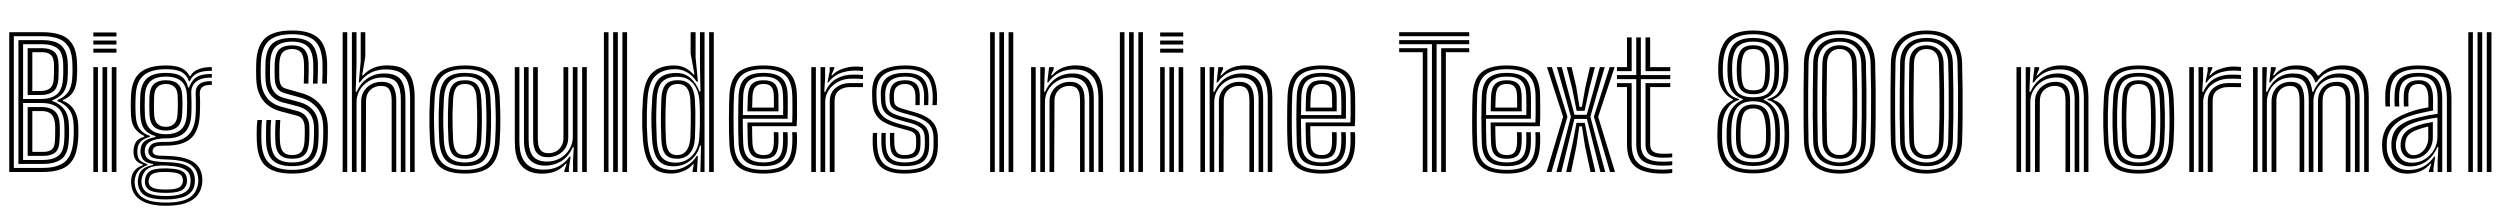 <svg xmlns="http://www.w3.org/2000/svg" xmlns:xlink="http://www.w3.org/1999/xlink" width="343.344" height="28.728"><path fill="black" d="M5.91 23.62L1.27 23.62L1.27 4.42L5.81 4.42Q7.35 4.42 8.41 4.82Q9.47 5.22 10.03 6.22Q10.58 7.22 10.59 9.01L10.59 9.01Q10.60 9.37 10.60 9.67Q10.60 9.97 10.58 10.26Q10.57 10.55 10.55 10.88L10.55 10.88Q10.46 11.98 10.03 12.65Q9.61 13.33 8.63 13.74L8.63 13.74L8.63 13.85Q9.62 14.21 10.17 15.09Q10.72 15.97 10.75 17.24L10.75 17.24Q10.76 17.61 10.76 17.88Q10.76 18.16 10.76 18.39Q10.76 18.62 10.75 18.86Q10.73 19.11 10.70 19.43L10.70 19.43Q10.57 21.05 9.98 21.96Q9.39 22.87 8.37 23.24Q7.36 23.62 5.91 23.62L5.91 23.62ZM1.90 4.97L1.90 23.06L5.91 23.06Q7.79 23.06 8.83 22.29Q9.86 21.51 10.07 19.43L10.07 19.43Q10.11 19.02 10.12 18.69Q10.13 18.35 10.13 18.02Q10.12 17.68 10.12 17.26L10.12 17.26Q10.09 15.88 9.52 15.09Q8.96 14.30 7.89 13.88L7.89 13.88L7.89 13.74Q8.92 13.30 9.37 12.62Q9.82 11.95 9.91 10.86L9.91 10.86Q9.94 10.55 9.95 10.26Q9.96 9.98 9.96 9.67Q9.96 9.37 9.95 9.01L9.95 9.01Q9.95 7.43 9.47 6.55Q8.99 5.68 8.07 5.32Q7.15 4.97 5.81 4.97L5.81 4.97L1.90 4.97ZM5.91 22.51L2.53 22.51L2.53 5.51L5.81 5.51Q6.94 5.51 7.72 5.82Q8.50 6.13 8.90 6.88Q9.31 7.64 9.32 9.01L9.32 9.01Q9.32 9.36 9.32 9.64Q9.32 9.93 9.31 10.21Q9.31 10.50 9.28 10.87L9.28 10.87Q9.20 11.98 8.72 12.67Q8.24 13.35 7.17 13.78L7.17 13.78L7.17 13.86Q8.34 14.30 8.89 15.11Q9.45 15.93 9.47 17.29L9.47 17.29Q9.49 17.68 9.49 18Q9.49 18.32 9.48 18.65Q9.47 18.99 9.44 19.44L9.44 19.44Q9.31 21.23 8.41 21.87Q7.51 22.51 5.91 22.51L5.91 22.51ZM3.17 6.07L3.17 13.60L5.54 13.60Q6.97 13.60 7.75 13.00Q8.53 12.41 8.65 10.85L8.65 10.85Q8.67 10.54 8.68 10.24Q8.69 9.95 8.69 9.65Q8.69 9.35 8.68 9.01L8.68 9.01Q8.68 7.28 7.93 6.67Q7.18 6.07 5.81 6.07L5.81 6.07L3.17 6.07ZM5.54 13.05L3.80 13.05L3.80 6.62L5.81 6.62Q6.89 6.62 7.46 7.12Q8.04 7.61 8.05 9.01L8.05 9.01Q8.06 9.40 8.05 9.71Q8.05 10.01 8.04 10.28Q8.03 10.56 8.02 10.87L8.02 10.87Q7.92 12.09 7.30 12.57Q6.68 13.05 5.54 13.05L5.54 13.05ZM4.44 7.17L4.44 12.50L5.54 12.50Q6.38 12.50 6.85 12.14Q7.31 11.78 7.38 10.87L7.38 10.87Q7.42 10.34 7.42 9.92Q7.42 9.49 7.42 9.01L7.42 9.01Q7.41 7.90 6.98 7.54Q6.55 7.17 5.81 7.17L5.81 7.17L4.44 7.17ZM3.17 14.15L3.17 21.97L5.91 21.97Q7.22 21.97 7.96 21.43Q8.71 20.90 8.81 19.42L8.81 19.42Q8.84 19.02 8.85 18.69Q8.86 18.36 8.85 18.03Q8.85 17.71 8.84 17.31L8.84 17.31Q8.81 15.58 8.03 14.87Q7.24 14.15 5.74 14.15L5.74 14.15L3.17 14.15ZM5.91 21.41L3.80 21.41L3.80 14.70L5.75 14.70Q6.88 14.70 7.53 15.28Q8.18 15.86 8.21 17.36L8.21 17.36Q8.22 17.71 8.22 18.02Q8.22 18.32 8.21 18.66Q8.20 19.00 8.17 19.43L8.17 19.43Q8.09 20.59 7.52 21Q6.94 21.41 5.91 21.41L5.91 21.41ZM4.44 15.25L4.44 20.86L5.91 20.86Q6.68 20.86 7.08 20.56Q7.49 20.26 7.54 19.43L7.54 19.43Q7.56 18.98 7.57 18.65Q7.58 18.32 7.58 18.03Q7.58 17.73 7.58 17.37L7.58 17.37Q7.55 16.25 7.11 15.75Q6.66 15.25 5.75 15.25L5.75 15.25L4.44 15.25ZM15.99 5.01L12.82 5.01L12.82 4.46L15.99 4.46L15.99 5.01ZM15.99 7.23L12.82 7.23L12.82 6.68L15.99 6.68L15.99 7.23ZM15.99 6.12L12.82 6.12L12.82 5.57L15.99 5.57L15.99 6.12ZM15.99 23.62L15.35 23.62L15.35 9.22L15.99 9.22L15.99 23.62ZM13.45 23.62L12.82 23.62L12.82 9.22L13.45 9.22L13.45 23.62ZM14.72 23.62L14.08 23.62L14.08 9.22L14.72 9.22L14.72 23.62ZM22.78 28.26L22.78 28.26Q20.55 28.26 19.35 27.50Q18.14 26.74 18.02 25.27L18.02 25.27Q17.99 24.99 18.01 24.76Q18.02 24.53 18.08 24.30L18.08 24.30Q18.18 23.74 18.58 23.32Q18.98 22.90 19.61 22.70L19.61 22.70L19.61 22.57Q19.06 22.42 18.74 22.09Q18.43 21.76 18.35 21.17L18.35 21.17Q18.34 21.02 18.34 20.85Q18.34 20.68 18.35 20.50L18.35 20.50Q18.42 19.90 18.70 19.46Q18.98 19.03 19.80 18.78L19.80 18.78L19.80 18.65Q19.19 18.43 18.63 17.77Q18.07 17.11 18 15.92L18 15.92Q17.98 15.55 17.97 15.20Q17.96 14.84 17.96 14.49Q17.96 14.14 17.97 13.78Q17.98 13.42 18 13.03L18 13.03Q18.12 10.87 19.29 9.93Q20.45 8.99 22.79 8.99L22.79 8.99Q24.23 8.99 24.98 9.38Q25.72 9.77 26.02 10.43L26.02 10.43L26.14 10.43Q26.47 9.88 27.03 9.61Q27.59 9.35 28.17 9.27Q28.74 9.20 29.09 9.22L29.09 9.22L29.09 9.73Q27.79 9.70 27.07 10.07Q26.36 10.44 26.07 11.15L26.07 11.15L25.94 11.15Q25.71 10.37 25.00 9.93Q24.29 9.50 22.79 9.50L22.79 9.50Q20.79 9.50 19.76 10.32Q18.74 11.15 18.64 13.04L18.64 13.04Q18.61 13.57 18.60 14.03Q18.59 14.50 18.60 14.94Q18.61 15.39 18.64 15.89L18.64 15.89Q18.71 17.16 19.26 17.80Q19.81 18.44 20.59 18.65L20.59 18.65L20.59 18.79Q19.75 19.03 19.35 19.43Q18.95 19.82 18.88 20.50L18.88 20.50Q18.86 20.69 18.86 20.84Q18.86 20.98 18.88 21.17L18.88 21.17Q18.94 21.74 19.22 22.02Q19.49 22.30 20.24 22.55L20.24 22.55L20.24 22.68Q19.46 22.97 19.10 23.35Q18.73 23.73 18.59 24.30L18.59 24.30Q18.53 24.52 18.50 24.73Q18.47 24.95 18.50 25.26L18.50 25.26Q18.66 26.59 19.69 27.20Q20.71 27.82 22.78 27.82L22.78 27.82Q24.94 27.82 25.96 27.19Q26.98 26.56 27.20 25.23L27.20 25.23Q27.24 25.01 27.24 24.77Q27.23 24.52 27.19 24.26L27.19 24.26Q26.99 23.05 25.99 22.50Q25.00 21.95 22.90 21.90L22.90 21.90Q22.01 21.88 21.52 21.80Q21.04 21.72 20.81 21.56Q20.58 21.41 20.47 21.19L20.47 21.19Q20.40 21.05 20.38 20.83Q20.36 20.60 20.41 20.47L20.41 20.47Q20.60 19.85 21.11 19.66Q21.61 19.48 22.79 19.49L22.79 19.49Q24.74 19.51 25.73 18.66Q26.72 17.80 26.86 15.89L26.86 15.89Q26.89 15.39 26.90 14.91Q26.91 14.43 26.90 13.93Q26.90 13.43 26.87 12.85L26.87 12.85Q26.84 11.98 27.40 11.54Q27.97 11.10 29.09 11.15L29.09 11.15L29.09 11.66Q28.21 11.63 27.82 11.93Q27.42 12.23 27.44 12.86L27.44 12.86Q27.47 13.39 27.48 13.90Q27.49 14.40 27.47 14.90Q27.46 15.40 27.43 15.91L27.43 15.91Q27.28 18.08 26.18 19.04Q25.08 20.00 22.79 20.00L22.79 20.00Q22.12 20.00 21.75 20.04Q21.38 20.09 21.22 20.22Q21.05 20.35 20.97 20.60L20.97 20.60Q20.96 20.64 20.96 20.77Q20.95 20.90 21 20.98L21 20.98Q21.10 21.15 21.26 21.24Q21.43 21.33 21.80 21.37Q22.18 21.40 22.90 21.41L22.90 21.41Q25.24 21.46 26.43 22.17Q27.61 22.88 27.76 24.27L27.76 24.27Q27.79 24.53 27.79 24.78Q27.79 25.04 27.76 25.24L27.76 25.24Q27.55 26.75 26.34 27.50Q25.12 28.26 22.78 28.26ZM22.78 26.92L22.78 26.92Q24.05 26.92 24.76 26.69Q25.48 26.45 25.79 26.07Q26.10 25.69 26.15 25.25L26.15 25.25Q26.18 24.99 26.18 24.74Q26.17 24.49 26.12 24.26L26.12 24.26Q26.02 23.75 25.64 23.44Q25.26 23.12 24.58 22.96Q23.90 22.79 22.90 22.74L22.90 22.74Q21.32 22.66 20.55 23.03Q19.79 23.40 19.52 24.31L19.52 24.31Q19.46 24.51 19.43 24.73Q19.41 24.94 19.46 25.28L19.46 25.28Q19.60 26.18 20.41 26.55Q21.22 26.92 22.78 26.92ZM22.78 26.49L22.78 26.49Q21.35 26.49 20.70 26.20Q20.05 25.90 19.93 25.27L19.93 25.27Q19.88 24.99 19.91 24.76Q19.93 24.53 20.00 24.30L20.00 24.30Q20.20 23.64 20.85 23.37Q21.51 23.10 22.94 23.13L22.94 23.13Q23.78 23.15 24.34 23.27Q24.89 23.39 25.20 23.64Q25.51 23.88 25.61 24.26L25.61 24.26Q25.69 24.53 25.69 24.77Q25.69 25.01 25.63 25.25L25.63 25.25Q25.47 25.91 24.81 26.20Q24.15 26.49 22.78 26.49ZM22.78 26.03L22.78 26.03Q23.46 26.03 23.92 25.96Q24.38 25.88 24.65 25.71Q24.92 25.54 25.03 25.24L25.03 25.24Q25.12 25.02 25.13 24.77Q25.13 24.52 25.00 24.26L25.00 24.26Q24.92 24.05 24.68 23.92Q24.43 23.78 24 23.71Q23.57 23.63 22.90 23.62L22.90 23.62Q21.77 23.59 21.23 23.77Q20.69 23.95 20.56 24.29L20.56 24.29Q20.42 24.55 20.41 24.80Q20.39 25.06 20.47 25.27L20.47 25.27Q20.61 25.67 21.15 25.85Q21.68 26.03 22.78 26.03ZM22.78 27.39L22.78 27.39Q20.80 27.39 19.94 26.88Q19.08 26.37 18.95 25.25L18.95 25.25Q18.91 24.95 18.94 24.73Q18.96 24.51 19.01 24.29L19.01 24.29Q19.15 23.63 19.60 23.24Q20.06 22.85 21.01 22.66L21.01 22.66L21.01 22.52Q20.26 22.42 19.86 22.11Q19.46 21.80 19.33 21.17L19.33 21.17Q19.30 21 19.29 20.85Q19.29 20.70 19.31 20.49L19.31 20.49Q19.38 19.78 19.86 19.39Q20.35 19.00 21.35 18.82L21.35 18.82L21.35 18.69Q20.41 18.44 19.87 17.79Q19.34 17.14 19.27 15.83L19.27 15.83Q19.24 15.37 19.23 14.93Q19.22 14.50 19.24 14.05Q19.25 13.60 19.27 13.09L19.27 13.09Q19.36 11.51 20.19 10.76Q21.02 10.01 22.79 10.01L22.79 10.01Q24.16 10.01 24.87 10.47Q25.58 10.94 25.84 12.02L25.84 12.02L25.96 12.02Q26.23 11.34 26.59 10.93Q26.96 10.52 27.56 10.34Q28.16 10.16 29.09 10.16L29.09 10.16L29.09 10.67Q27.66 10.62 26.93 11.22Q26.20 11.81 26.27 12.93L26.27 12.93Q26.30 13.36 26.30 13.90Q26.30 14.44 26.30 14.95Q26.29 15.47 26.27 15.82L26.27 15.82Q26.15 17.49 25.29 18.26Q24.43 19.03 22.78 19.00L22.78 19.00Q22.19 18.99 21.58 19.11Q20.96 19.24 20.50 19.53Q20.04 19.83 19.92 20.36L19.92 20.36Q19.88 20.53 19.88 20.77Q19.89 21.01 19.93 21.15L19.93 21.15Q20.11 21.86 20.83 22.05Q21.54 22.24 22.90 22.27L22.90 22.27Q24.13 22.30 24.94 22.50Q25.74 22.71 26.18 23.14Q26.61 23.57 26.73 24.27L26.73 24.27Q26.77 24.50 26.77 24.75Q26.77 25.00 26.74 25.25L26.74 25.25Q26.56 26.41 25.55 26.90Q24.55 27.39 22.78 27.39ZM22.79 18.43L22.79 18.43Q24.12 18.43 24.84 17.81Q25.55 17.20 25.65 15.79L25.65 15.79Q25.68 15.38 25.69 14.95Q25.70 14.51 25.70 14.05Q25.69 13.60 25.67 13.11L25.67 13.11Q25.60 11.71 24.87 11.12Q24.14 10.52 22.79 10.52L22.79 10.52Q21.41 10.52 20.69 11.13Q19.97 11.75 19.90 13.13L19.90 13.13Q19.87 13.84 19.87 14.50Q19.87 15.16 19.90 15.82L19.90 15.82Q19.97 17.17 20.71 17.80Q21.44 18.43 22.79 18.43ZM22.79 17.93L22.79 17.93Q21.75 17.93 21.17 17.42Q20.60 16.91 20.53 15.77L20.53 15.77Q20.50 15.08 20.50 14.46Q20.51 13.84 20.53 13.18L20.53 13.18Q20.60 12.02 21.17 11.52Q21.75 11.02 22.79 11.02L22.79 11.02Q23.83 11.02 24.40 11.51Q24.98 12.01 25.03 13.13L25.03 13.13Q25.06 13.59 25.06 14.02Q25.06 14.45 25.05 14.88Q25.04 15.31 25.01 15.76L25.01 15.76Q24.94 16.91 24.37 17.42Q23.79 17.93 22.79 17.93ZM22.79 17.42L22.79 17.42Q23.45 17.42 23.89 17.03Q24.32 16.64 24.38 15.70L24.38 15.70Q24.41 15.29 24.42 14.90Q24.43 14.51 24.42 14.09Q24.42 13.66 24.40 13.16L24.40 13.16Q24.36 12.28 23.93 11.91Q23.49 11.53 22.79 11.53L22.79 11.53Q22.08 11.53 21.65 11.92Q21.22 12.30 21.17 13.20L21.17 13.20Q21.14 13.86 21.14 14.46Q21.13 15.06 21.17 15.73L21.17 15.73Q21.22 16.63 21.64 17.02Q22.07 17.42 22.79 17.42ZM40.12 23.84L40.12 23.84Q37.69 23.84 36.52 22.83Q35.36 21.83 35.27 19.39L35.27 19.39Q35.26 19.00 35.25 18.44Q35.25 17.88 35.27 17.35Q35.30 16.81 35.35 16.48L35.35 16.48L35.98 16.48Q35.94 16.73 35.92 17.21Q35.89 17.68 35.89 18.25Q35.89 18.82 35.90 19.37L35.90 19.37Q35.98 21.54 37.00 22.43Q38.01 23.33 40.12 23.33L40.12 23.33Q42.31 23.33 43.29 22.41Q44.27 21.49 44.36 19.37L44.36 19.37Q44.38 19.01 44.39 18.68Q44.39 18.35 44.40 18.02Q44.40 17.68 44.38 17.30L44.38 17.30Q44.33 15.74 43.51 14.77Q42.68 13.79 41.23 13.39L41.23 13.39L39.07 12.79Q38.65 12.67 38.35 12.42Q38.06 12.16 37.90 11.74Q37.75 11.32 37.73 10.72L37.73 10.72Q37.71 10.15 37.71 9.70Q37.72 9.25 37.73 8.68L37.73 8.68Q37.78 7.38 38.34 6.80Q38.90 6.23 40.12 6.23L40.12 6.23Q41.25 6.23 41.79 6.79Q42.34 7.35 42.39 8.70L42.39 8.70Q42.41 9.20 42.39 9.98Q42.38 10.77 42.35 11.48L42.35 11.48L41.72 11.48Q41.75 10.74 41.76 10.00Q41.77 9.25 41.75 8.72L41.75 8.72Q41.71 7.58 41.30 7.16Q40.88 6.73 40.12 6.73L40.12 6.73Q39.28 6.73 38.84 7.17Q38.41 7.60 38.36 8.75L38.36 8.75Q38.35 9.21 38.35 9.70Q38.35 10.19 38.36 10.70L38.36 10.70Q38.38 11.15 38.48 11.44Q38.57 11.74 38.76 11.91Q38.95 12.08 39.22 12.16L39.22 12.16L41.36 12.77Q43.07 13.25 44.01 14.40Q44.95 15.54 45.02 17.27L45.02 17.27Q45.04 17.60 45.03 17.97Q45.03 18.34 45.02 18.70Q45.01 19.06 45 19.39L45 19.39Q44.90 21.77 43.77 22.80Q42.64 23.84 40.12 23.84ZM40.12 22.82L40.12 22.82Q38.32 22.82 37.47 22.04Q36.61 21.25 36.54 19.34L36.54 19.34Q36.53 18.88 36.53 18.34Q36.53 17.80 36.55 17.30Q36.56 16.81 36.61 16.48L36.61 16.48L37.24 16.48Q37.20 16.82 37.18 17.30Q37.16 17.77 37.16 18.30Q37.16 18.82 37.18 19.33L37.18 19.33Q37.24 20.94 37.93 21.63Q38.62 22.31 40.12 22.31L40.12 22.31Q41.69 22.31 42.36 21.60Q43.03 20.89 43.09 19.31L43.09 19.31Q43.11 18.96 43.12 18.64Q43.13 18.32 43.13 18.01Q43.13 17.69 43.12 17.35L43.12 17.35Q43.09 16.62 42.83 16.07Q42.57 15.53 42.10 15.16Q41.63 14.80 40.96 14.62L40.96 14.62L38.78 14.05Q38.12 13.87 37.61 13.47Q37.10 13.08 36.79 12.42Q36.49 11.75 36.46 10.76L36.46 10.76Q36.44 10.35 36.44 10.01Q36.44 9.68 36.45 9.35Q36.45 9.02 36.46 8.65L36.46 8.65Q36.53 6.78 37.40 5.99Q38.27 5.21 40.12 5.21L40.12 5.21Q41.94 5.21 42.76 6.01Q43.58 6.82 43.66 8.67L43.66 8.67Q43.67 9.16 43.66 9.98Q43.65 10.79 43.61 11.48L43.61 11.48L42.98 11.48Q43.01 10.76 43.03 9.97Q43.04 9.17 43.02 8.69L43.02 8.69Q42.96 7.06 42.26 6.39Q41.57 5.72 40.12 5.72L40.12 5.72Q38.65 5.72 37.90 6.37Q37.16 7.03 37.10 8.66L37.10 8.66Q37.07 9.25 37.08 9.73Q37.08 10.20 37.09 10.74L37.09 10.74Q37.12 11.50 37.33 12.05Q37.55 12.59 37.95 12.93Q38.35 13.27 38.93 13.43L38.93 13.43L41.09 14.01Q42.26 14.32 42.98 15.12Q43.70 15.93 43.75 17.32L43.75 17.32Q43.76 17.66 43.76 17.96Q43.76 18.26 43.76 18.59Q43.75 18.91 43.73 19.34L43.73 19.34Q43.66 21.19 42.83 22.00Q41.99 22.82 40.12 22.82ZM40.12 21.80L40.12 21.80Q38.96 21.80 38.41 21.23Q37.85 20.66 37.81 19.30L37.81 19.30Q37.79 18.83 37.79 18.33Q37.79 17.83 37.81 17.36Q37.83 16.88 37.86 16.48L37.86 16.48L38.49 16.48Q38.47 16.88 38.45 17.32Q38.42 17.77 38.42 18.26Q38.42 18.76 38.44 19.28L38.44 19.28Q38.48 20.38 38.88 20.84Q39.28 21.30 40.12 21.30L40.12 21.30Q40.99 21.30 41.39 20.83Q41.78 20.35 41.83 19.27L41.83 19.27Q41.84 18.82 41.85 18.50Q41.86 18.19 41.86 17.93Q41.86 17.67 41.84 17.39L41.84 17.39Q41.83 16.97 41.69 16.66Q41.56 16.35 41.31 16.15Q41.06 15.95 40.69 15.86L40.69 15.86L38.50 15.28Q37.46 15 36.74 14.41Q36.01 13.83 35.62 12.92Q35.22 12.02 35.19 10.80L35.19 10.80Q35.17 10.18 35.17 9.68Q35.17 9.18 35.19 8.62L35.19 8.62Q35.29 6.24 36.44 5.22Q37.58 4.19 40.12 4.19L40.12 4.19Q42.53 4.19 43.68 5.19Q44.83 6.19 44.93 8.62L44.93 8.62Q44.95 9.11 44.93 9.96Q44.92 10.81 44.89 11.48L44.89 11.48L44.25 11.48Q44.29 10.82 44.30 9.99Q44.31 9.16 44.29 8.65L44.29 8.65Q44.21 6.52 43.23 5.61Q42.26 4.70 40.12 4.70L40.12 4.70Q37.94 4.70 36.93 5.60Q35.91 6.50 35.83 8.64L35.83 8.64Q35.80 9.22 35.80 9.73Q35.81 10.24 35.82 10.78L35.82 10.78Q35.86 11.84 36.19 12.62Q36.52 13.40 37.13 13.91Q37.75 14.42 38.65 14.66L38.65 14.66L40.83 15.25Q41.33 15.38 41.69 15.65Q42.05 15.93 42.26 16.36Q42.46 16.79 42.48 17.37L42.48 17.37Q42.49 17.68 42.49 17.96Q42.49 18.25 42.49 18.56Q42.48 18.88 42.46 19.29L42.46 19.29Q42.40 20.63 41.87 21.22Q41.33 21.80 40.12 21.80ZM56.95 23.62L56.32 23.62L56.32 13.52Q56.32 12.24 56.03 11.35Q55.73 10.46 55.01 9.99Q54.28 9.53 52.98 9.53L52.98 9.53Q51.83 9.53 50.93 9.98Q50.03 10.44 49.43 11.32L49.43 11.32L49.28 11.32L49.54 8.38L49.54 4.42L50.17 4.42L50.17 7.75L49.74 10.35L49.88 10.35Q50.49 9.64 51.33 9.31Q52.16 8.98 53.18 8.98L53.18 8.98Q54.65 8.98 55.47 9.49Q56.29 10.01 56.62 10.99Q56.95 11.98 56.95 13.40L56.95 13.40L56.95 23.62ZM47.69 23.62L47.06 23.62L47.06 4.42L47.69 4.42L47.69 23.62ZM50.24 23.62L49.60 23.62L49.60 13.93Q49.60 13.12 49.98 12.52Q50.35 11.92 50.99 11.58Q51.62 11.24 52.40 11.24L52.40 11.24Q53.61 11.24 54.02 11.92Q54.42 12.59 54.42 13.76L54.42 13.76L54.42 23.62L53.79 23.62L53.79 13.80Q53.79 12.84 53.48 12.32Q53.18 11.80 52.31 11.80L52.31 11.80Q51.77 11.80 51.30 12.04Q50.84 12.28 50.56 12.73Q50.27 13.19 50.27 13.87L50.27 13.87L50.24 23.62ZM48.97 23.62L48.33 23.62L48.33 4.42L48.96 4.42L48.96 9.02L48.85 12.61L48.99 12.61Q49.52 11.39 50.51 10.73Q51.51 10.08 52.79 10.09L52.79 10.09Q54.50 10.10 55.09 11.01Q55.68 11.92 55.68 13.57L55.68 13.57L55.68 23.62L55.05 23.62L55.05 13.64Q55.05 12.19 54.53 11.41Q54.01 10.64 52.56 10.64L52.56 10.64Q51.50 10.64 50.69 11.11Q49.88 11.59 49.42 12.35Q48.97 13.11 48.97 13.99L48.97 13.99L48.97 23.62ZM63.85 23.84L63.85 23.84Q61.33 23.84 60.26 22.77Q59.19 21.70 59.06 19.38L59.06 19.38Q59.00 18.33 58.98 17.38Q58.96 16.43 58.98 15.47Q59.00 14.51 59.06 13.43L59.06 13.43Q59.20 11.04 60.32 10.02Q61.44 8.99 63.85 8.99L63.85 8.99Q66.31 8.99 67.40 10.04Q68.50 11.08 68.63 13.44L68.63 13.44Q68.71 14.95 68.72 16.36Q68.72 17.77 68.63 19.38L68.63 19.38Q68.49 21.77 67.38 22.81Q66.26 23.84 63.85 23.84ZM63.85 23.33L63.85 23.33Q65.99 23.33 66.93 22.39Q67.87 21.44 68.00 19.34L68.00 19.34Q68.09 17.74 68.09 16.39Q68.08 15.04 68.00 13.47L68.00 13.47Q67.88 11.41 66.95 10.45Q66.02 9.50 63.85 9.50L63.85 9.50Q61.73 9.50 60.77 10.43Q59.81 11.36 59.69 13.47L59.69 13.47Q59.63 14.65 59.61 15.60Q59.59 16.55 59.62 17.45Q59.64 18.34 59.69 19.35L59.69 19.35Q59.81 21.43 60.75 22.38Q61.69 23.33 63.85 23.33ZM63.85 22.82L63.85 22.82Q62.00 22.82 61.21 21.98Q60.43 21.13 60.32 19.29L60.32 19.29Q60.27 18.25 60.25 17.33Q60.23 16.40 60.25 15.47Q60.27 14.54 60.33 13.51L60.33 13.51Q60.44 11.63 61.26 10.82Q62.08 10.01 63.85 10.01L63.85 10.01Q65.68 10.01 66.47 10.84Q67.26 11.67 67.36 13.50L67.36 13.50Q67.42 14.62 67.44 15.55Q67.46 16.48 67.44 17.37Q67.42 18.27 67.36 19.31L67.36 19.31Q67.25 21.13 66.47 21.98Q65.68 22.82 63.85 22.82ZM63.85 22.31L63.85 22.31Q65.30 22.31 65.97 21.60Q66.64 20.89 66.73 19.24L66.73 19.24Q66.81 17.84 66.81 16.51Q66.82 15.18 66.73 13.57L66.73 13.57Q66.64 11.91 65.97 11.21Q65.30 10.52 63.85 10.52L63.85 10.52Q62.34 10.52 61.70 11.25Q61.05 11.99 60.96 13.57L60.96 13.57Q60.91 14.49 60.89 15.39Q60.86 16.29 60.88 17.24Q60.90 18.19 60.96 19.27L60.96 19.27Q61.05 20.89 61.71 21.60Q62.37 22.31 63.85 22.31ZM63.85 21.81L63.85 21.81Q62.72 21.81 62.19 21.21Q61.67 20.62 61.59 19.25L61.59 19.25Q61.54 18.23 61.52 17.31Q61.50 16.40 61.52 15.49Q61.54 14.58 61.59 13.59L61.59 13.59Q61.67 12.20 62.21 11.61Q62.74 11.02 63.85 11.02L63.85 11.02Q64.98 11.02 65.50 11.62Q66.02 12.21 66.10 13.58L66.10 13.58Q66.19 15.20 66.18 16.52Q66.17 17.83 66.10 19.22L66.10 19.22Q66.02 20.60 65.50 21.20Q64.99 21.81 63.85 21.81ZM63.85 21.30L63.85 21.30Q64.66 21.30 65.03 20.80Q65.39 20.31 65.46 19.19L65.46 19.19Q65.53 17.90 65.54 16.61Q65.55 15.32 65.46 13.61L65.46 13.61Q65.41 12.52 65.04 12.02Q64.67 11.53 63.85 11.53L63.85 11.53Q63.01 11.53 62.65 12.04Q62.29 12.56 62.23 13.62L62.23 13.62Q62.17 14.66 62.15 15.54Q62.14 16.42 62.16 17.30Q62.18 18.18 62.23 19.21L62.23 19.21Q62.29 20.29 62.66 20.80Q63.02 21.30 63.85 21.30ZM74.46 23.85L74.46 23.85Q73.36 23.85 72.65 23.52Q71.95 23.20 71.54 22.67Q71.14 22.15 70.96 21.54Q70.78 20.94 70.74 20.38Q70.70 19.82 70.70 19.43L70.70 19.43L70.70 9.22L71.33 9.22L71.33 19.31Q71.33 19.78 71.40 20.45Q71.47 21.11 71.78 21.77Q72.08 22.42 72.76 22.86Q73.45 23.30 74.66 23.30L74.66 23.30Q75.85 23.30 76.73 22.84Q77.62 22.37 78.21 21.52L78.21 21.52L78.36 21.52L78.13 23.09L78.13 23.62L77.50 23.62L77.49 23.48L77.82 22.48L77.70 22.48Q77.09 23.19 76.29 23.52Q75.49 23.85 74.46 23.85ZM80.59 23.62L79.95 23.62L79.95 9.22L80.59 9.22L80.59 23.62ZM75.24 21.59L75.24 21.59Q74.50 21.59 74.09 21.31Q73.67 21.04 73.49 20.63Q73.31 20.22 73.27 19.79Q73.22 19.37 73.22 19.07L73.22 19.07L73.22 9.22L73.86 9.22L73.86 19.03Q73.86 19.42 73.93 19.88Q74.00 20.35 74.32 20.69Q74.63 21.04 75.34 21.04L75.34 21.04Q75.88 21.04 76.34 20.80Q76.81 20.56 77.09 20.09Q77.38 19.63 77.38 18.97L77.38 18.97L77.38 9.22L78.04 9.22L78.04 18.90Q78.04 19.71 77.66 20.31Q77.29 20.92 76.65 21.25Q76.02 21.59 75.24 21.59ZM74.85 22.75L74.85 22.75Q73.43 22.73 72.70 21.89Q71.96 21.04 71.96 19.27L71.96 19.27L71.96 9.22L72.60 9.22L72.60 19.19Q72.60 20.72 73.21 21.46Q73.82 22.19 75.08 22.19L75.08 22.19Q76.15 22.19 76.96 21.72Q77.76 21.25 78.21 20.48Q78.67 19.72 78.67 18.85L78.67 18.85L78.67 9.22L79.31 9.22L79.31 23.62L78.70 23.62L78.70 22.06L78.80 20.22L78.65 20.22Q78.10 21.50 77.09 22.13Q76.07 22.75 74.85 22.75ZM86.12 23.62L85.48 23.62L85.48 4.42L86.12 4.42L86.12 23.62ZM83.57 23.62L82.94 23.62L82.94 4.42L83.57 4.42L83.57 23.62ZM84.85 23.62L84.21 23.62L84.21 4.42L84.85 4.42L84.85 23.62ZM98.03 4.42L98.03 23.62L97.39 23.62L97.39 4.42L98.03 4.42ZM96.76 4.42L96.76 23.62L96.19 23.62L96.28 19.99L96.13 19.99Q95.81 21.25 94.82 22.04Q93.83 22.84 92.50 22.84L92.50 22.84Q91.10 22.84 90.41 22.00Q89.72 21.16 89.56 19.21L89.56 19.21Q89.50 18.27 89.47 17.36Q89.44 16.44 89.47 15.49Q89.50 14.54 89.57 13.51L89.57 13.51Q89.71 11.63 90.50 10.82Q91.28 10.02 92.91 10.02L92.91 10.02Q94.03 10.02 94.83 10.72Q95.63 11.42 96.05 12.56L96.05 12.56L96.20 12.56L96.13 9.01L96.13 4.42L96.76 4.42ZM92.82 22.34L92.82 22.34Q93.73 22.34 94.43 21.89Q95.14 21.45 95.56 20.69Q95.98 19.93 96.04 18.96L96.04 18.96Q96.10 17.98 96.12 17.05Q96.14 16.12 96.12 15.28Q96.11 14.45 96.05 13.76L96.05 13.76Q95.98 12.81 95.60 12.08Q95.21 11.35 94.57 10.94Q93.92 10.54 93.02 10.54L93.02 10.54Q91.65 10.54 90.97 11.21Q90.29 11.88 90.20 13.54L90.20 13.54Q90.14 14.69 90.13 15.62Q90.11 16.54 90.14 17.40Q90.16 18.26 90.20 19.21L90.20 19.21Q90.29 20.89 90.89 21.61Q91.50 22.34 92.82 22.34ZM92.98 21.80L92.98 21.80Q91.90 21.80 91.40 21.20Q90.90 20.60 90.83 19.21L90.83 19.21Q90.79 18.23 90.77 17.36Q90.76 16.49 90.77 15.58Q90.79 14.66 90.83 13.56L90.83 13.56Q90.89 12.28 91.38 11.65Q91.87 11.02 93.11 11.02L93.11 11.02Q94.26 11.02 94.82 11.72Q95.37 12.43 95.44 13.75L95.44 13.75Q95.48 14.50 95.50 15.36Q95.51 16.22 95.49 17.13Q95.48 18.05 95.44 18.96L95.44 18.96Q95.37 20.29 94.75 21.04Q94.13 21.80 92.98 21.80ZM92.99 21.30L92.99 21.30Q93.81 21.30 94.28 20.67Q94.74 20.05 94.81 18.95L94.81 18.95Q94.85 18.25 94.86 17.36Q94.88 16.46 94.87 15.53Q94.85 14.60 94.81 13.75L94.81 13.75Q94.74 12.59 94.32 12.06Q93.91 11.53 93.11 11.53L93.11 11.53Q92.31 11.53 91.92 11.98Q91.53 12.44 91.47 13.53L91.47 13.53Q91.39 15.21 91.39 16.50Q91.40 17.79 91.46 19.22L91.46 19.22Q91.52 20.35 91.88 20.82Q92.24 21.30 92.99 21.30ZM92.19 23.84L92.19 23.84Q90.29 23.84 89.40 22.75Q88.51 21.67 88.30 19.22L88.30 19.22Q88.23 18.25 88.20 17.36Q88.18 16.46 88.20 15.53Q88.23 14.60 88.30 13.53L88.30 13.53Q88.49 11.07 89.54 10.03Q90.58 8.99 92.56 8.99L92.56 8.99Q93.49 8.99 94.17 9.36Q94.85 9.73 95.23 10.23L95.23 10.23L95.38 10.23L94.85 7.35L94.85 4.42L95.53 4.42L95.53 7.88L95.85 11.20L95.65 11.20Q95.14 10.36 94.36 9.93Q93.59 9.50 92.75 9.50L92.75 9.50Q91.01 9.50 90.06 10.39Q89.10 11.28 88.93 13.53L88.93 13.53Q88.86 14.59 88.84 15.55Q88.82 16.51 88.84 17.41Q88.87 18.32 88.93 19.22L88.93 19.22Q89.12 21.44 89.91 22.39Q90.71 23.34 92.33 23.34L92.33 23.34Q93.33 23.34 94.25 22.81Q95.18 22.28 95.69 21.41L95.69 21.41L95.84 21.41L95.72 23.62L95.12 23.62L95.12 23.41L95.29 22.55L95.17 22.55Q94.67 23.17 93.86 23.50Q93.05 23.84 92.19 23.84ZM104.89 23.84L104.89 23.84Q102.50 23.84 101.40 22.92Q100.30 22.00 100.18 19.86L100.18 19.86Q100.14 19.18 100.12 18.23Q100.10 17.29 100.11 16.28Q100.11 15.28 100.13 14.41Q100.15 13.54 100.18 13.01L100.18 13.01Q100.31 10.84 101.41 9.92Q102.51 8.99 104.86 8.99L104.86 8.99Q107.17 8.99 108.26 9.88Q109.34 10.77 109.44 12.89L109.44 12.89Q109.45 13.08 109.45 13.60Q109.46 14.11 109.46 14.78Q109.46 15.46 109.46 16.14Q109.45 16.82 109.41 17.33L109.41 17.33L103.29 17.33Q103.30 17.81 103.30 18.22Q103.31 18.64 103.32 18.99Q103.33 19.34 103.34 19.66L103.34 19.66Q103.39 20.54 103.75 20.92Q104.11 21.30 104.89 21.30L104.89 21.30Q105.58 21.30 105.90 20.94Q106.22 20.57 106.27 19.71L106.27 19.71Q106.28 19.38 106.29 18.97Q106.29 18.56 106.26 18.16L106.26 18.16L106.90 18.16Q106.93 18.55 106.92 18.99Q106.91 19.42 106.90 19.73L106.90 19.73Q106.85 20.84 106.38 21.33Q105.91 21.81 104.89 21.81L104.89 21.81Q103.79 21.81 103.28 21.32Q102.77 20.83 102.71 19.70L102.71 19.70Q102.69 19.29 102.68 18.82Q102.67 18.36 102.66 17.85Q102.65 17.34 102.65 16.82L102.65 16.82L108.80 16.82Q108.82 16.27 108.83 15.66Q108.83 15.05 108.83 14.49Q108.82 13.93 108.82 13.51Q108.81 13.10 108.80 12.93L108.80 12.93Q108.71 11.09 107.80 10.29Q106.88 9.50 104.86 9.50L104.86 9.50Q102.83 9.50 101.88 10.32Q100.93 11.14 100.81 13.05L100.81 13.05Q100.78 13.53 100.76 14.38Q100.75 15.22 100.74 16.22Q100.74 17.21 100.76 18.17Q100.77 19.12 100.81 19.81L100.81 19.81Q100.92 21.68 101.86 22.51Q102.79 23.33 104.89 23.33L104.89 23.33Q106.90 23.33 107.81 22.52Q108.71 21.71 108.80 19.83L108.80 19.83Q108.82 19.58 108.82 19.29Q108.83 19.00 108.82 18.71Q108.81 18.41 108.79 18.16L108.79 18.16L109.42 18.16Q109.46 18.53 109.46 18.99Q109.46 19.45 109.44 19.85L109.44 19.85Q109.34 21.99 108.28 22.91Q107.23 23.84 104.89 23.84ZM104.89 22.82L104.89 22.82Q103.09 22.82 102.31 22.09Q101.53 21.37 101.44 19.78L101.44 19.78Q101.41 19.11 101.39 18.17Q101.38 17.24 101.38 16.25Q101.38 15.26 101.40 14.42Q101.41 13.58 101.44 13.11L101.44 13.11Q101.55 11.37 102.39 10.69Q103.22 10.01 104.86 10.01L104.86 10.01Q106.54 10.01 107.32 10.68Q108.10 11.36 108.17 12.94L108.17 12.94Q108.18 13.15 108.19 13.69Q108.19 14.23 108.19 14.93Q108.19 15.63 108.17 16.31L108.17 16.31L102.01 16.31Q102.01 17.31 102.03 18.21Q102.04 19.10 102.07 19.72L102.07 19.72Q102.16 21.12 102.81 21.72Q103.47 22.31 104.89 22.31L104.89 22.31Q106.15 22.31 106.81 21.77Q107.47 21.22 107.53 19.80L107.53 19.80Q107.55 19.43 107.55 19.01Q107.56 18.58 107.53 18.16L107.53 18.16L108.16 18.16Q108.19 18.56 108.19 18.99Q108.19 19.42 108.17 19.82L108.17 19.82Q108.10 21.42 107.33 22.12Q106.57 22.82 104.89 22.82ZM102.02 15.80L102.02 15.80L107.55 15.80Q107.56 15.20 107.56 14.64Q107.56 14.07 107.55 13.62Q107.54 13.18 107.53 12.96L107.53 12.96Q107.48 11.66 106.85 11.09Q106.22 10.52 104.86 10.52L104.86 10.52Q103.49 10.52 102.83 11.11Q102.16 11.70 102.07 13.15L102.07 13.15Q102.05 13.57 102.04 14.29Q102.02 15.01 102.02 15.80ZM106.92 15.29L102.65 15.29Q102.66 15.01 102.67 14.59Q102.68 14.18 102.69 13.79Q102.70 13.39 102.71 13.18L102.71 13.18Q102.78 11.99 103.30 11.51Q103.81 11.02 104.86 11.02L104.86 11.02Q105.89 11.02 106.37 11.48Q106.85 11.93 106.90 12.97L106.90 12.97Q106.91 13.17 106.91 13.54Q106.92 13.91 106.92 14.37Q106.92 14.83 106.92 15.29L106.92 15.29ZM103.30 14.78L103.30 14.78L106.28 14.78Q106.29 14.41 106.29 14.05Q106.28 13.68 106.28 13.40Q106.28 13.13 106.27 13.03L106.27 13.03Q106.23 12.24 105.90 11.89Q105.58 11.53 104.86 11.53L104.86 11.53Q104.10 11.53 103.75 11.93Q103.40 12.33 103.34 13.21L103.34 13.21Q103.34 13.45 103.33 13.69Q103.31 13.94 103.31 14.21Q103.30 14.47 103.30 14.78ZM113.33 23.62L112.69 23.62L112.69 9.22L113.32 9.22L113.32 10.78L113.20 12.61L113.35 12.61Q113.87 11.38 114.88 10.81Q115.88 10.25 117.14 10.25L117.14 10.25Q117.47 10.25 117.92 10.26Q118.38 10.28 118.52 10.30L118.52 10.30L118.52 10.84Q118.33 10.83 117.85 10.81Q117.37 10.80 117.01 10.80L117.01 10.80Q115.88 10.80 115.06 11.26Q114.23 11.71 113.78 12.44Q113.33 13.16 113.33 13.99L113.33 13.99L113.33 23.62ZM112.05 23.62L111.42 23.62L111.42 9.22L112.05 9.22L112.05 23.62ZM114.62 23.62L113.96 23.62L113.96 13.93Q113.96 12.70 114.79 12.05Q115.62 11.41 116.73 11.41L116.73 11.41Q117.14 11.41 117.65 11.41Q118.16 11.41 118.52 11.42L118.52 11.42L118.52 11.97Q118.16 11.96 117.64 11.96Q117.11 11.96 116.73 11.96L116.73 11.96Q115.87 11.96 115.25 12.40Q114.62 12.83 114.62 13.87L114.62 13.87L114.62 23.62ZM113.78 11.32L113.64 11.32L113.95 9.74L113.95 9.22L114.58 9.22L114.59 9.35L114.18 10.35L114.30 10.35Q114.78 9.77 115.69 9.46Q116.60 9.14 117.44 9.14L117.44 9.14Q117.64 9.14 117.98 9.16Q118.31 9.17 118.52 9.20L118.52 9.20L118.52 9.74Q118.35 9.72 118.04 9.71Q117.73 9.69 117.48 9.69L117.48 9.69Q116.32 9.69 115.35 10.07Q114.39 10.45 113.78 11.32L113.78 11.32ZM124.20 23.84L124.20 23.84Q122.04 23.84 121.00 22.94Q119.95 22.04 119.86 19.85L119.86 19.85Q119.84 19.42 119.85 19.00Q119.86 18.58 119.88 18.26L119.88 18.26L120.47 18.26Q120.45 18.52 120.44 18.99Q120.44 19.46 120.46 19.83L120.46 19.83Q120.54 21.74 121.43 22.54Q122.32 23.33 124.20 23.33L124.20 23.33Q126.34 23.33 127.27 22.54Q128.20 21.75 128.21 19.94L128.21 19.94Q128.21 19.76 128.21 19.62Q128.21 19.48 128.21 19.34Q128.21 19.21 128.21 19.04L128.21 19.04Q128.21 17.60 127.46 16.93Q126.70 16.25 125.32 15.88L125.32 15.88L123.97 15.50Q123.45 15.36 123.06 15.18Q122.68 14.99 122.45 14.69Q122.23 14.39 122.19 13.89L122.19 13.89Q122.18 13.70 122.17 13.48Q122.16 13.27 122.17 13.04L122.17 13.04Q122.20 11.99 122.73 11.50Q123.25 11.02 124.35 11.02L124.35 11.02Q125.30 11.02 125.80 11.50Q126.29 11.98 126.32 13.07L126.32 13.07Q126.32 13.34 126.32 13.64Q126.32 13.94 126.31 14.44L126.31 14.44L125.72 14.44Q125.73 14.04 125.73 13.64Q125.73 13.24 125.72 13.10L125.72 13.10Q125.69 12.27 125.31 11.90Q124.94 11.53 124.35 11.53L124.35 11.53Q123.61 11.53 123.20 11.88Q122.78 12.23 122.77 13.04L122.77 13.04Q122.76 13.28 122.77 13.47Q122.77 13.67 122.79 13.89L122.79 13.89Q122.83 14.24 122.99 14.44Q123.16 14.63 123.44 14.76Q123.73 14.88 124.13 14.99L124.13 14.99L125.45 15.37Q126.57 15.67 127.32 16.12Q128.06 16.56 128.44 17.26Q128.81 17.96 128.81 19.04L128.81 19.04Q128.81 19.21 128.81 19.35Q128.81 19.49 128.81 19.63Q128.81 19.77 128.81 19.94L128.81 19.94Q128.80 22.01 127.73 22.93Q126.67 23.84 124.20 23.84ZM124.20 22.82L124.20 22.82Q122.63 22.82 121.88 22.14Q121.12 21.46 121.05 19.80L121.05 19.80Q121.04 19.46 121.04 19.00Q121.04 18.53 121.06 18.26L121.06 18.26L121.65 18.26Q121.63 18.52 121.63 19.00Q121.63 19.47 121.64 19.78L121.64 19.78Q121.70 21.16 122.31 21.74Q122.92 22.31 124.20 22.31L124.20 22.31Q125.69 22.31 126.35 21.76Q127.00 21.21 127.01 19.93L127.01 19.93Q127.02 19.69 127.02 19.49Q127.01 19.28 127.01 19.04L127.01 19.04Q127.01 18.05 126.50 17.60Q125.98 17.15 125.03 16.90L125.03 16.90L123.65 16.52Q122.83 16.30 122.26 16.00Q121.69 15.70 121.37 15.21Q121.06 14.71 121.00 13.91L121.00 13.91Q120.98 13.68 120.98 13.46Q120.98 13.24 120.97 13.04L120.97 13.04Q120.91 11.47 121.72 10.74Q122.53 10.01 124.35 10.01L124.35 10.01Q125.92 10.01 126.67 10.70Q127.42 11.40 127.50 12.97L127.50 12.97Q127.51 13.19 127.51 13.61Q127.51 14.03 127.48 14.44L127.48 14.44L126.89 14.44Q126.90 14.03 126.91 13.63Q126.92 13.22 126.91 13.05L126.91 13.05Q126.87 11.68 126.23 11.10Q125.59 10.52 124.35 10.52L124.35 10.52Q122.92 10.52 122.25 11.11Q121.58 11.69 121.57 13.04L121.57 13.04Q121.57 13.25 121.58 13.48Q121.58 13.70 121.60 13.89L121.60 13.89Q121.63 14.54 121.89 14.94Q122.15 15.34 122.64 15.58Q123.13 15.82 123.81 16.01L123.81 16.01L125.17 16.39Q126.45 16.73 127.03 17.31Q127.61 17.90 127.61 19.04L127.61 19.04Q127.61 19.25 127.61 19.47Q127.61 19.69 127.61 19.94L127.61 19.94Q127.60 21.48 126.81 22.15Q126.02 22.82 124.20 22.82ZM124.20 21.81L124.20 21.81Q123.25 21.81 122.76 21.35Q122.28 20.90 122.24 19.76L122.24 19.76Q122.23 19.50 122.22 19.02Q122.21 18.55 122.24 18.26L122.24 18.26L122.83 18.26Q122.81 18.53 122.81 18.90Q122.81 19.27 122.83 19.73L122.83 19.73Q122.86 20.59 123.20 20.95Q123.53 21.30 124.20 21.30L124.20 21.30Q125.05 21.30 125.43 20.98Q125.80 20.66 125.81 19.93L125.81 19.93Q125.82 19.69 125.82 19.48Q125.82 19.27 125.82 19.04L125.82 19.04Q125.81 18.55 125.56 18.30Q125.30 18.06 124.76 17.91L124.76 17.91L123.33 17.52Q122.21 17.22 121.44 16.80Q120.68 16.39 120.27 15.70Q119.86 15.01 119.80 13.90L119.80 13.90Q119.79 13.66 119.79 13.45Q119.78 13.24 119.78 13.03L119.78 13.03Q119.69 10.85 120.81 9.92Q121.94 8.99 124.35 8.99L124.35 8.99Q126.55 8.99 127.55 9.90Q128.55 10.81 128.68 12.91L128.68 12.91Q128.69 13.20 128.69 13.61Q128.69 14.02 128.66 14.44L128.66 14.44L128.06 14.44Q128.10 14.04 128.10 13.62Q128.10 13.20 128.09 12.94L128.09 12.94Q128.00 11.10 127.12 10.30Q126.24 9.50 124.35 9.50L124.35 9.50Q122.24 9.50 121.27 10.33Q120.30 11.15 120.37 13.04L120.37 13.04Q120.38 13.25 120.38 13.46Q120.38 13.66 120.40 13.90L120.40 13.90Q120.49 14.89 120.86 15.47Q121.24 16.06 121.89 16.40Q122.55 16.75 123.49 17.01L123.49 17.01L124.90 17.40Q125.70 17.62 126.06 17.98Q126.42 18.34 126.42 19.04L126.42 19.04Q126.42 19.21 126.42 19.34Q126.42 19.48 126.42 19.62Q126.42 19.76 126.41 19.94L126.41 19.94Q126.40 20.93 125.89 21.37Q125.38 21.81 124.20 21.81ZM139.16 23.62L138.52 23.62L138.52 4.42L139.16 4.42L139.16 23.62ZM136.62 23.62L135.98 23.62L135.98 4.42L136.62 4.42L136.62 23.62ZM137.89 23.62L137.25 23.62L137.25 4.42L137.89 4.42L137.89 23.62ZM151.49 23.62L150.86 23.62L150.86 13.52Q150.86 13.06 150.79 12.39Q150.71 11.72 150.41 11.06Q150.11 10.41 149.43 9.97Q148.75 9.53 147.52 9.53L147.52 9.53Q146.37 9.53 145.47 9.98Q144.58 10.44 143.97 11.32L143.97 11.32L143.83 11.32L144.08 9.22L144.71 9.22L144.72 9.46L144.35 10.35L144.49 10.35Q145.10 9.64 145.91 9.31Q146.71 8.98 147.72 8.98L147.72 8.98Q148.83 8.98 149.53 9.31Q150.23 9.64 150.64 10.16Q151.04 10.69 151.22 11.29Q151.40 11.89 151.44 12.45Q151.49 13.01 151.49 13.40L151.49 13.40L151.49 23.62ZM142.24 23.62L141.61 23.62L141.61 9.22L142.24 9.22L142.24 23.62ZM144.78 23.62L144.14 23.62L144.14 13.93Q144.14 13.12 144.52 12.52Q144.89 11.92 145.53 11.58Q146.17 11.24 146.94 11.24L146.94 11.24Q147.68 11.24 148.09 11.51Q148.50 11.78 148.69 12.19Q148.87 12.60 148.92 13.03Q148.96 13.45 148.96 13.76L148.96 13.76L148.96 23.62L148.33 23.62L148.33 13.80Q148.33 13.42 148.26 12.95Q148.19 12.47 147.88 12.13Q147.56 11.80 146.85 11.80L146.85 11.80Q146.31 11.80 145.84 12.04Q145.38 12.28 145.10 12.73Q144.82 13.19 144.82 13.87L144.82 13.87L144.78 23.62ZM143.51 23.62L142.87 23.62L142.87 9.22L143.50 9.22L143.39 12.61L143.53 12.61Q144.06 11.39 145.06 10.73Q146.05 10.08 147.33 10.09L147.33 10.09Q148.78 10.10 149.50 10.96Q150.22 11.82 150.22 13.57L150.22 13.57L150.22 23.62L149.59 23.62L149.59 13.64Q149.59 12.11 148.98 11.38Q148.37 10.64 147.10 10.64L147.10 10.64Q146.04 10.64 145.23 11.11Q144.42 11.59 143.96 12.35Q143.51 13.11 143.51 13.99L143.51 13.99L143.51 23.62ZM156.97 23.62L156.34 23.62L156.34 4.42L156.97 4.42L156.97 23.62ZM154.43 23.62L153.80 23.62L153.80 4.42L154.43 4.42L154.43 23.62ZM155.70 23.62L155.06 23.62L155.06 4.42L155.70 4.42L155.70 23.62ZM162.50 5.01L159.33 5.01L159.33 4.46L162.50 4.46L162.50 5.01ZM162.50 7.23L159.33 7.23L159.33 6.68L162.50 6.68L162.50 7.23ZM162.50 6.12L159.33 6.12L159.33 5.57L162.50 5.57L162.50 6.12ZM162.50 23.62L161.87 23.62L161.87 9.22L162.50 9.22L162.50 23.62ZM159.96 23.62L159.33 23.62L159.33 9.22L159.96 9.22L159.96 23.62ZM161.23 23.62L160.60 23.62L160.60 9.22L161.23 9.22L161.23 23.62ZM174.74 23.62L174.11 23.62L174.11 13.52Q174.11 13.06 174.04 12.39Q173.97 11.72 173.67 11.06Q173.36 10.41 172.68 9.97Q172.00 9.53 170.78 9.53L170.78 9.53Q169.63 9.53 168.73 9.98Q167.83 10.44 167.23 11.32L167.23 11.32L167.08 11.32L167.33 9.22L167.96 9.22L167.98 9.46L167.60 10.35L167.74 10.35Q168.36 9.64 169.16 9.31Q169.97 8.98 170.98 8.98L170.98 8.98Q172.09 8.98 172.79 9.31Q173.49 9.64 173.89 10.16Q174.29 10.69 174.47 11.29Q174.65 11.89 174.70 12.45Q174.74 13.01 174.74 13.40L174.74 13.40L174.74 23.62ZM165.49 23.62L164.86 23.62L164.86 9.22L165.49 9.22L165.49 23.62ZM168.04 23.62L167.40 23.62L167.40 13.93Q167.40 13.12 167.78 12.52Q168.15 11.92 168.79 11.58Q169.42 11.24 170.20 11.24L170.20 11.24Q170.93 11.24 171.35 11.51Q171.76 11.78 171.94 12.19Q172.13 12.60 172.17 13.03Q172.22 13.45 172.22 13.76L172.22 13.76L172.22 23.62L171.59 23.62L171.59 13.80Q171.59 13.42 171.52 12.95Q171.44 12.47 171.13 12.13Q170.82 11.80 170.11 11.80L170.11 11.80Q169.57 11.80 169.10 12.04Q168.64 12.28 168.35 12.73Q168.07 13.19 168.07 13.87L168.07 13.87L168.04 23.62ZM166.76 23.62L166.13 23.62L166.13 9.22L166.76 9.22L166.64 12.61L166.79 12.61Q167.32 11.39 168.31 10.73Q169.31 10.08 170.59 10.09L170.59 10.09Q172.03 10.10 172.76 10.96Q173.48 11.82 173.48 13.57L173.48 13.57L173.48 23.62L172.85 23.62L172.85 13.64Q172.85 12.11 172.24 11.38Q171.62 10.64 170.36 10.64L170.36 10.64Q169.30 10.64 168.49 11.11Q167.68 11.59 167.22 12.35Q166.76 13.11 166.76 13.99L166.76 13.99L166.76 23.62ZM181.55 23.84L181.55 23.84Q179.17 23.84 178.07 22.92Q176.96 22.00 176.84 19.86L176.84 19.86Q176.80 19.18 176.78 18.23Q176.77 17.29 176.77 16.28Q176.77 15.28 176.79 14.41Q176.81 13.54 176.84 13.01L176.84 13.01Q176.98 10.84 178.07 9.92Q179.17 8.99 181.52 8.99L181.52 8.99Q183.83 8.99 184.92 9.88Q186.00 10.77 186.10 12.89L186.10 12.89Q186.11 13.08 186.11 13.60Q186.12 14.11 186.12 14.78Q186.13 15.46 186.12 16.14Q186.11 16.82 186.07 17.33L186.07 17.33L179.95 17.33Q179.96 17.81 179.96 18.22Q179.97 18.64 179.98 18.99Q179.99 19.34 180.01 19.66L180.01 19.66Q180.05 20.54 180.41 20.92Q180.77 21.30 181.55 21.30L181.55 21.30Q182.24 21.30 182.56 20.94Q182.89 20.57 182.93 19.71L182.93 19.71Q182.95 19.38 182.95 18.97Q182.95 18.56 182.92 18.16L182.92 18.16L183.56 18.16Q183.59 18.55 183.58 18.99Q183.58 19.42 183.56 19.73L183.56 19.73Q183.51 20.84 183.04 21.33Q182.57 21.81 181.55 21.81L181.55 21.81Q180.46 21.81 179.95 21.32Q179.44 20.83 179.37 19.70L179.37 19.70Q179.35 19.29 179.34 18.82Q179.33 18.36 179.32 17.85Q179.32 17.34 179.31 16.82L179.31 16.82L185.46 16.82Q185.48 16.27 185.49 15.66Q185.49 15.05 185.49 14.49Q185.48 13.93 185.48 13.51Q185.47 13.10 185.47 12.93L185.47 12.93Q185.38 11.09 184.46 10.29Q183.55 9.50 181.52 9.50L181.52 9.50Q179.50 9.50 178.54 10.32Q177.59 11.14 177.47 13.05L177.47 13.05Q177.44 13.53 177.43 14.38Q177.41 15.22 177.41 16.22Q177.40 17.21 177.42 18.17Q177.43 19.12 177.47 19.81L177.47 19.81Q177.58 21.68 178.52 22.51Q179.45 23.33 181.55 23.33L181.55 23.33Q183.56 23.33 184.47 22.52Q185.38 21.71 185.47 19.83L185.47 19.83Q185.48 19.58 185.48 19.29Q185.49 19.00 185.48 18.71Q185.47 18.41 185.45 18.16L185.45 18.16L186.08 18.16Q186.12 18.53 186.12 18.99Q186.12 19.45 186.10 19.85L186.10 19.85Q186.00 21.99 184.94 22.91Q183.89 23.84 181.55 23.84ZM181.55 22.82L181.55 22.82Q179.75 22.82 178.97 22.09Q178.19 21.37 178.10 19.78L178.10 19.78Q178.07 19.11 178.06 18.17Q178.04 17.24 178.04 16.25Q178.04 15.26 178.06 14.42Q178.07 13.58 178.10 13.11L178.10 13.11Q178.21 11.37 179.05 10.69Q179.89 10.01 181.52 10.01L181.52 10.01Q183.20 10.01 183.98 10.68Q184.76 11.36 184.83 12.94L184.83 12.94Q184.84 13.15 184.85 13.69Q184.85 14.23 184.85 14.93Q184.85 15.63 184.84 16.31L184.84 16.31L178.67 16.31Q178.67 17.31 178.69 18.21Q178.70 19.10 178.73 19.72L178.73 19.72Q178.82 21.12 179.48 21.72Q180.13 22.31 181.55 22.31L181.55 22.31Q182.81 22.31 183.47 21.77Q184.13 21.22 184.19 19.80L184.19 19.80Q184.21 19.43 184.22 19.01Q184.22 18.58 184.19 18.16L184.19 18.16L184.82 18.16Q184.85 18.56 184.85 18.99Q184.85 19.42 184.83 19.82L184.83 19.82Q184.76 21.42 184.00 22.12Q183.23 22.82 181.55 22.82ZM178.68 15.80L178.68 15.80L184.21 15.80Q184.22 15.20 184.22 14.64Q184.22 14.07 184.21 13.62Q184.21 13.18 184.19 12.96L184.19 12.96Q184.14 11.66 183.51 11.09Q182.88 10.52 181.52 10.52L181.52 10.52Q180.16 10.52 179.49 11.11Q178.82 11.70 178.73 13.15L178.73 13.15Q178.72 13.57 178.70 14.29Q178.69 15.01 178.68 15.80ZM183.58 15.29L179.32 15.29Q179.32 15.01 179.33 14.59Q179.34 14.18 179.35 13.79Q179.36 13.39 179.37 13.18L179.37 13.18Q179.44 11.99 179.96 11.51Q180.47 11.02 181.52 11.02L181.52 11.02Q182.55 11.02 183.03 11.48Q183.52 11.93 183.56 12.97L183.56 12.97Q183.57 13.17 183.58 13.54Q183.58 13.91 183.58 14.37Q183.58 14.83 183.58 15.29L183.58 15.29ZM179.96 14.78L179.96 14.78L182.95 14.78Q182.95 14.41 182.95 14.05Q182.95 13.68 182.94 13.40Q182.94 13.13 182.93 13.03L182.93 13.03Q182.89 12.24 182.57 11.89Q182.24 11.53 181.52 11.53L181.52 11.53Q180.76 11.53 180.41 11.93Q180.06 12.33 180.01 13.21L180.01 13.21Q180.00 13.45 179.99 13.69Q179.98 13.94 179.97 14.21Q179.96 14.47 179.96 14.78ZM197.30 23.62L196.66 23.62L196.66 6.07L192.16 6.07L192.16 5.51L201.78 5.51L201.78 6.07L197.30 6.07L197.30 23.62ZM196.03 23.62L195.40 23.62L195.40 7.17L192.16 7.17L192.16 6.62L196.03 6.62L196.03 23.62ZM198.57 23.62L197.93 23.62L197.93 6.62L201.78 6.62L201.78 7.17L198.57 7.17L198.57 23.62ZM201.78 4.97L192.16 4.97L192.16 4.42L201.78 4.42L201.78 4.97ZM206.96 23.84L206.96 23.84Q204.58 23.84 203.48 22.92Q202.37 22.00 202.25 19.86L202.25 19.86Q202.21 19.18 202.19 18.23Q202.18 17.29 202.18 16.28Q202.18 15.28 202.20 14.41Q202.22 13.54 202.25 13.01L202.25 13.01Q202.39 10.84 203.48 9.92Q204.58 8.99 206.93 8.99L206.93 8.99Q209.24 8.99 210.33 9.88Q211.41 10.77 211.51 12.89L211.51 12.89Q211.52 13.08 211.52 13.60Q211.53 14.11 211.53 14.78Q211.54 15.46 211.53 16.14Q211.52 16.82 211.48 17.33L211.48 17.33L205.36 17.33Q205.37 17.81 205.37 18.22Q205.38 18.64 205.39 18.99Q205.40 19.34 205.42 19.66L205.42 19.66Q205.46 20.54 205.82 20.92Q206.18 21.30 206.96 21.30L206.96 21.30Q207.65 21.30 207.97 20.94Q208.30 20.57 208.34 19.71L208.34 19.71Q208.36 19.38 208.36 18.97Q208.36 18.56 208.33 18.16L208.33 18.16L208.97 18.16Q209.00 18.55 208.99 18.99Q208.99 19.42 208.97 19.73L208.97 19.73Q208.92 20.84 208.45 21.33Q207.98 21.81 206.96 21.81L206.96 21.81Q205.87 21.81 205.36 21.32Q204.85 20.83 204.78 19.70L204.78 19.70Q204.76 19.29 204.75 18.82Q204.74 18.36 204.73 17.85Q204.73 17.34 204.72 16.82L204.72 16.82L210.87 16.82Q210.89 16.27 210.90 15.66Q210.90 15.05 210.90 14.49Q210.89 13.93 210.89 13.51Q210.88 13.10 210.88 12.93L210.88 12.93Q210.79 11.09 209.87 10.29Q208.96 9.50 206.93 9.50L206.93 9.50Q204.91 9.50 203.95 10.32Q203.00 11.14 202.88 13.05L202.88 13.05Q202.85 13.53 202.84 14.38Q202.82 15.22 202.82 16.22Q202.81 17.21 202.83 18.17Q202.84 19.12 202.88 19.81L202.88 19.81Q202.99 21.68 203.93 22.51Q204.86 23.33 206.96 23.33L206.96 23.33Q208.97 23.33 209.88 22.52Q210.79 21.71 210.88 19.83L210.88 19.83Q210.89 19.58 210.89 19.29Q210.90 19.00 210.89 18.71Q210.88 18.41 210.86 18.16L210.86 18.16L211.49 18.16Q211.53 18.53 211.53 18.99Q211.53 19.45 211.51 19.85L211.51 19.85Q211.41 21.99 210.35 22.91Q209.30 23.84 206.96 23.84ZM206.96 22.82L206.96 22.82Q205.16 22.82 204.38 22.09Q203.60 21.37 203.51 19.78L203.51 19.78Q203.48 19.11 203.47 18.17Q203.45 17.24 203.45 16.25Q203.45 15.26 203.47 14.42Q203.48 13.58 203.51 13.11L203.51 13.11Q203.62 11.37 204.46 10.69Q205.30 10.01 206.93 10.01L206.93 10.01Q208.61 10.01 209.39 10.68Q210.17 11.36 210.24 12.94L210.24 12.94Q210.25 13.15 210.26 13.69Q210.26 14.23 210.26 14.93Q210.26 15.63 210.25 16.31L210.25 16.31L204.08 16.31Q204.08 17.31 204.10 18.21Q204.11 19.10 204.14 19.72L204.14 19.72Q204.23 21.12 204.89 21.72Q205.54 22.31 206.96 22.31L206.96 22.31Q208.22 22.31 208.88 21.77Q209.54 21.22 209.60 19.80L209.60 19.80Q209.62 19.43 209.63 19.01Q209.63 18.58 209.60 18.16L209.60 18.16L210.23 18.16Q210.26 18.56 210.26 18.99Q210.26 19.42 210.24 19.82L210.24 19.82Q210.17 21.42 209.41 22.12Q208.64 22.82 206.96 22.82ZM204.09 15.80L204.09 15.80L209.62 15.80Q209.63 15.20 209.63 14.64Q209.63 14.07 209.62 13.62Q209.62 13.18 209.60 12.96L209.60 12.96Q209.55 11.66 208.92 11.09Q208.29 10.52 206.93 10.52L206.93 10.52Q205.57 10.52 204.90 11.11Q204.23 11.70 204.14 13.15L204.14 13.15Q204.13 13.57 204.11 14.29Q204.10 15.01 204.09 15.80ZM208.99 15.29L204.73 15.29Q204.73 15.01 204.74 14.59Q204.75 14.18 204.76 13.79Q204.77 13.39 204.78 13.18L204.78 13.18Q204.85 11.99 205.37 11.51Q205.88 11.02 206.93 11.02L206.93 11.02Q207.96 11.02 208.44 11.48Q208.93 11.93 208.97 12.97L208.97 12.97Q208.98 13.17 208.99 13.54Q208.99 13.91 208.99 14.37Q208.99 14.83 208.99 15.29L208.99 15.29ZM205.37 14.78L205.37 14.78L208.36 14.78Q208.36 14.41 208.36 14.05Q208.36 13.68 208.35 13.40Q208.35 13.13 208.34 13.03L208.34 13.03Q208.30 12.24 207.98 11.89Q207.65 11.53 206.93 11.53L206.93 11.53Q206.17 11.53 205.82 11.93Q205.47 12.33 205.42 13.21L205.42 13.21Q205.41 13.45 205.40 13.69Q205.39 13.94 205.38 14.21Q205.37 14.47 205.37 14.78ZM214.43 23.62L213.76 23.62L214.98 18.98L215.74 16.02L214.78 12.56L213.82 9.22L214.49 9.22L215.32 12.33L216.24 15.77L217.91 15.77L218.86 12.37L219.72 9.22L220.39 9.22L219.40 12.60L218.42 16.02L219.20 18.98L220.46 23.62L219.79 23.62L218.72 19.39L217.94 16.33L216.22 16.33L215.47 19.39L214.43 23.62ZM215.77 23.62L215.10 23.62L215.98 19.70L216.51 16.87L217.65 16.87L218.20 19.70L219.11 23.62L218.44 23.62L217.69 20.12L217.25 17.35L216.91 17.35L216.49 20.12L215.77 23.62ZM213.08 23.62L212.41 23.62L214.67 16.04L212.46 9.22L213.14 9.22L215.27 16.03L213.08 23.62ZM221.80 23.62L221.12 23.62L218.90 16.03L221.07 9.22L221.75 9.22L219.49 16.04L221.80 23.62ZM217.63 15.22L216.53 15.22L215.92 12.13L215.17 9.22L215.84 9.22L216.47 11.89L216.92 14.68L217.25 14.68L217.74 11.92L218.36 9.22L219.04 9.22L218.28 12.16L217.63 15.22ZM228.38 22.75L228.38 22.75Q226.42 22.75 225.57 22.07Q224.72 21.38 224.72 19.81L224.72 19.81L224.72 10.87L222.07 10.87L222.07 10.31L224.72 10.31L224.72 5.14L225.35 5.14L225.35 10.31L229.39 10.31L229.39 10.87L225.35 10.87L225.35 19.81Q225.35 21.10 226.06 21.65Q226.76 22.21 228.38 22.21L228.38 22.21Q228.73 22.21 229.04 22.19Q229.35 22.18 229.66 22.15L229.66 22.15L229.66 22.67Q229.43 22.72 229.13 22.73Q228.82 22.75 228.38 22.75ZM228.38 23.84L228.38 23.84Q225.74 23.84 224.60 22.90Q223.45 21.97 223.45 19.81L223.45 19.81L223.45 11.96L222.07 11.96L222.07 11.42L224.09 11.42L224.09 19.81Q224.09 21.68 225.08 22.49Q226.08 23.30 228.38 23.30L228.38 23.30Q228.73 23.30 229.03 23.27Q229.34 23.25 229.66 23.21L229.66 23.21L229.66 23.74Q229.18 23.84 228.38 23.84ZM228.38 21.66L228.38 21.66Q227.10 21.66 226.55 21.23Q225.99 20.80 225.99 19.81L225.99 19.81L225.99 11.42L229.39 11.42L229.39 11.96L226.63 11.96L226.63 19.81Q226.63 20.51 227.03 20.81Q227.44 21.11 228.38 21.11L228.38 21.11Q228.78 21.11 229.10 21.11Q229.42 21.10 229.66 21.07L229.66 21.07L229.66 21.60Q229.42 21.63 229.10 21.64Q228.79 21.66 228.38 21.66ZM224.09 9.77L222.07 9.77L222.07 9.22L223.45 9.22L223.45 5.14L224.09 5.14L224.09 9.77ZM229.39 9.77L225.99 9.77L225.99 5.14L226.63 5.14L226.63 9.22L229.39 9.22L229.39 9.77ZM240.79 23.81L240.79 23.81Q238.25 23.81 237.11 22.78Q235.97 21.74 235.88 19.37L235.88 19.37Q235.85 18.85 235.86 18.27Q235.87 17.69 235.91 16.97L235.91 16.97Q236.00 15.81 236.54 14.98Q237.09 14.16 238.02 13.73L238.02 13.73L238.02 13.64Q237.20 13.29 236.65 12.46Q236.09 11.62 236.00 10.50L236.00 10.50Q235.97 9.95 235.97 9.55Q235.97 9.14 236.00 8.65L236.00 8.65Q236.19 6.26 237.31 5.23Q238.42 4.19 240.79 4.19L240.79 4.19Q243.17 4.19 244.28 5.23Q245.39 6.26 245.59 8.65L245.59 8.65Q245.62 9.17 245.62 9.57Q245.62 9.97 245.58 10.50L245.58 10.50Q245.50 11.63 244.94 12.46Q244.37 13.30 243.56 13.64L243.56 13.64L243.56 13.73Q244.51 14.02 245.04 14.88Q245.58 15.74 245.67 16.97L245.67 16.97Q245.71 17.69 245.72 18.26Q245.73 18.84 245.71 19.37L245.71 19.37Q245.62 21.74 244.48 22.78Q243.34 23.81 240.79 23.81ZM240.79 22.28L240.79 22.28Q242.35 22.28 243.05 21.59Q243.74 20.90 243.80 19.30L243.80 19.30Q243.82 18.83 243.82 18.29Q243.82 17.74 243.77 17.11L243.77 17.11Q243.62 15.41 242.92 14.66Q242.21 13.91 240.79 13.91L240.79 13.91Q239.37 13.91 238.67 14.66Q237.97 15.41 237.82 17.11L237.82 17.11Q237.77 17.75 237.77 18.29Q237.76 18.83 237.78 19.30L237.78 19.30Q237.84 20.90 238.54 21.59Q239.24 22.28 240.79 22.28ZM240.79 21.78L240.79 21.78Q239.54 21.78 239.00 21.18Q238.46 20.59 238.42 19.27L238.42 19.27Q238.40 18.79 238.41 18.26Q238.42 17.74 238.45 17.15L238.45 17.15Q238.54 15.67 239.09 15.01Q239.64 14.35 240.79 14.35L240.79 14.35Q241.95 14.35 242.50 15.01Q243.05 15.67 243.13 17.14L243.13 17.14Q243.17 17.77 243.18 18.29Q243.19 18.82 243.17 19.27L243.17 19.27Q243.12 20.59 242.58 21.18Q242.04 21.78 240.79 21.78ZM240.79 21.27L240.79 21.27Q241.64 21.27 242.07 20.82Q242.50 20.37 242.54 19.24L242.54 19.24Q242.55 18.93 242.55 18.34Q242.55 17.75 242.50 17.21L242.50 17.21Q242.36 15.86 241.99 15.38Q241.62 14.89 240.79 14.89L240.79 14.89Q239.96 14.89 239.59 15.38Q239.22 15.86 239.08 17.21L239.08 17.21Q239.04 17.72 239.04 18.31Q239.03 18.91 239.05 19.24L239.05 19.24Q239.09 20.37 239.52 20.82Q239.94 21.27 240.79 21.27ZM240.79 23.30L240.79 23.30Q243.01 23.30 244.00 22.38Q244.99 21.46 245.07 19.35L245.07 19.35Q245.09 18.80 245.09 18.27Q245.08 17.73 245.03 17.00L245.03 17.00Q244.95 15.82 244.33 14.89Q243.70 13.96 242.74 13.73L242.74 13.73L242.74 13.60Q243.89 13.31 244.37 12.50Q244.85 11.69 244.95 10.46L244.95 10.46Q244.98 10.04 244.98 9.60Q244.99 9.16 244.95 8.71L244.95 8.71Q244.79 6.53 243.81 5.61Q242.83 4.70 240.79 4.70L240.79 4.70Q238.75 4.70 237.77 5.61Q236.79 6.53 236.63 8.71L236.63 8.71Q236.60 9.13 236.60 9.57Q236.60 10.01 236.63 10.46L236.63 10.46Q236.73 11.69 237.21 12.50Q237.70 13.31 238.84 13.60L238.84 13.60L238.84 13.73Q237.88 13.97 237.26 14.89Q236.63 15.82 236.55 17.00L236.55 17.00Q236.50 17.73 236.50 18.28Q236.49 18.83 236.51 19.35L236.51 19.35Q236.59 21.46 237.59 22.38Q238.58 23.30 240.79 23.30ZM240.79 22.79L240.79 22.79Q239.00 22.79 238.11 22.03Q237.22 21.26 237.14 19.34L237.14 19.34Q237.13 18.88 237.13 18.33Q237.13 17.78 237.18 17.08L237.18 17.08Q237.28 15.70 237.88 14.88Q238.48 14.07 239.35 13.71L239.35 13.71L239.35 13.61Q238.41 13.28 237.88 12.55Q237.35 11.83 237.27 10.43L237.27 10.43Q237.25 10.01 237.24 9.62Q237.24 9.23 237.26 8.76L237.26 8.76Q237.36 6.83 238.19 6.02Q239.02 5.21 240.79 5.21L240.79 5.21Q242.57 5.21 243.40 6.02Q244.22 6.84 244.32 8.76L244.32 8.76Q244.34 9.22 244.34 9.62Q244.34 10.01 244.31 10.43L244.31 10.43Q244.24 11.83 243.71 12.56Q243.17 13.28 242.24 13.61L242.24 13.61L242.24 13.71Q243.11 14.07 243.71 14.88Q244.31 15.70 244.40 17.08L244.40 17.08Q244.45 17.84 244.45 18.36Q244.45 18.88 244.44 19.34L244.44 19.34Q244.37 21.26 243.47 22.03Q242.58 22.79 240.79 22.79ZM240.79 13.36L240.79 13.36Q242.29 13.36 242.94 12.69Q243.59 12.02 243.68 10.42L243.68 10.42Q243.70 9.98 243.71 9.64Q243.71 9.31 243.68 8.81L243.68 8.81Q243.61 7.17 242.94 6.44Q242.28 5.72 240.79 5.72L240.79 5.72Q239.30 5.72 238.64 6.44Q237.98 7.17 237.90 8.81L237.90 8.81Q237.88 9.29 237.88 9.64Q237.88 9.99 237.91 10.41L237.91 10.41Q237.99 12.02 238.64 12.69Q239.30 13.36 240.79 13.36ZM240.79 12.94L240.79 12.94Q239.66 12.94 239.14 12.38Q238.61 11.83 238.54 10.40L238.54 10.40Q238.51 9.90 238.52 9.58Q238.52 9.26 238.54 8.85L238.54 8.85Q238.61 7.51 239.11 6.86Q239.60 6.22 240.79 6.22L240.79 6.22Q241.99 6.22 242.48 6.87Q242.98 7.51 243.05 8.85L243.05 8.85Q243.07 9.27 243.07 9.59Q243.07 9.91 243.05 10.40L243.05 10.40Q242.97 11.82 242.45 12.38Q241.93 12.94 240.79 12.94ZM240.79 12.41L240.79 12.41Q241.70 12.41 242.03 12.01Q242.35 11.60 242.41 10.39L242.41 10.39Q242.43 10.06 242.44 9.82Q242.44 9.58 242.44 9.36Q242.43 9.15 242.41 8.89L242.41 8.89Q242.36 7.82 242.02 7.28Q241.67 6.73 240.79 6.73L240.79 6.73Q239.91 6.73 239.57 7.28Q239.23 7.83 239.17 8.90L239.17 8.90Q239.15 9.33 239.15 9.64Q239.15 9.96 239.17 10.39L239.17 10.39Q239.24 11.60 239.56 12.01Q239.88 12.41 240.79 12.41ZM252.65 23.84L252.65 23.84Q250.37 23.84 249.09 22.70Q247.80 21.57 247.75 19.38L247.75 19.38Q247.70 17.66 247.70 15.87Q247.69 14.09 247.70 12.27Q247.71 10.45 247.75 8.63L247.75 8.63Q247.79 6.50 249.06 5.35Q250.33 4.19 252.65 4.19L252.65 4.19Q254.96 4.19 256.22 5.36Q257.47 6.52 257.53 8.63L257.53 8.63Q257.58 10.43 257.60 12.31Q257.61 14.18 257.60 15.99Q257.59 17.79 257.53 19.38L257.53 19.38Q257.46 21.50 256.21 22.67Q254.95 23.84 252.65 23.84ZM252.65 23.33L252.65 23.33Q254.68 23.33 255.75 22.28Q256.83 21.23 256.90 19.36L256.90 19.36Q256.94 17.85 256.96 16.09Q256.98 14.34 256.97 12.45Q256.95 10.56 256.90 8.66L256.90 8.66Q256.84 6.77 255.75 5.73Q254.66 4.70 252.65 4.70L252.65 4.70Q250.61 4.70 249.52 5.73Q248.42 6.76 248.38 8.65L248.38 8.65Q248.34 10.53 248.33 12.35Q248.32 14.17 248.33 15.92Q248.35 17.68 248.38 19.36L248.38 19.36Q248.43 21.37 249.57 22.35Q250.72 23.33 252.65 23.33ZM252.65 22.82L252.65 22.82Q251.03 22.82 250.04 21.98Q249.05 21.13 249.02 19.35L249.02 19.35Q248.98 17.61 248.96 15.86Q248.95 14.10 248.97 12.31Q248.98 10.52 249.02 8.66L249.02 8.66Q249.05 7.01 249.99 6.11Q250.93 5.21 252.65 5.21L252.65 5.21Q254.34 5.21 255.28 6.11Q256.21 7.00 256.26 8.67L256.26 8.67Q256.31 10.48 256.33 12.34Q256.34 14.20 256.33 15.98Q256.31 17.77 256.26 19.35L256.26 19.35Q256.20 21.01 255.27 21.91Q254.33 22.82 252.65 22.82ZM252.65 22.31L252.65 22.31Q254.03 22.31 254.81 21.54Q255.58 20.76 255.62 19.34L255.62 19.34Q255.67 17.74 255.69 15.98Q255.71 14.23 255.69 12.38Q255.68 10.54 255.62 8.69L255.62 8.69Q255.58 7.21 254.79 6.46Q254.00 5.72 252.65 5.72L252.65 5.72Q251.23 5.72 250.46 6.48Q249.68 7.25 249.65 8.68L249.65 8.68Q249.61 10.58 249.60 12.39Q249.59 14.21 249.60 15.94Q249.62 17.67 249.65 19.33L249.65 19.33Q249.69 20.86 250.50 21.59Q251.32 22.31 252.65 22.31ZM252.65 21.81L252.65 21.81Q251.52 21.81 250.92 21.16Q250.31 20.50 250.28 19.32L250.28 19.32Q250.25 18.02 250.24 16.71Q250.23 15.40 250.23 14.07Q250.23 12.74 250.24 11.40Q250.25 10.06 250.28 8.69L250.28 8.69Q250.31 7.50 250.92 6.86Q251.53 6.22 252.65 6.22L252.65 6.22Q253.65 6.22 254.30 6.81Q254.95 7.40 254.99 8.71L254.99 8.71Q255.04 10.61 255.06 12.41Q255.08 14.22 255.06 15.94Q255.04 17.66 254.99 19.29L254.99 19.29Q254.95 20.53 254.33 21.17Q253.72 21.81 252.65 21.81ZM252.65 21.30L252.65 21.30Q253.45 21.30 253.89 20.77Q254.32 20.24 254.35 19.27L254.35 19.27Q254.39 18.05 254.41 16.77Q254.43 15.49 254.43 14.17Q254.43 12.84 254.41 11.48Q254.39 10.12 254.35 8.73L254.35 8.73Q254.33 7.76 253.89 7.25Q253.45 6.73 252.65 6.73L252.65 6.73Q251.84 6.73 251.39 7.24Q250.94 7.75 250.92 8.71L250.92 8.71Q250.89 10.11 250.88 11.48Q250.87 12.85 250.86 14.17Q250.86 15.50 250.88 16.78Q250.89 18.07 250.92 19.30L250.92 19.30Q250.94 20.28 251.39 20.79Q251.84 21.30 252.65 21.30ZM264.59 23.84L264.59 23.84Q262.31 23.84 261.03 22.70Q259.74 21.57 259.69 19.38L259.69 19.38Q259.64 17.66 259.64 15.87Q259.63 14.09 259.64 12.27Q259.65 10.45 259.69 8.63L259.69 8.63Q259.73 6.50 261.00 5.35Q262.27 4.19 264.59 4.19L264.59 4.19Q266.90 4.19 268.16 5.36Q269.41 6.52 269.47 8.63L269.47 8.63Q269.52 10.43 269.54 12.31Q269.55 14.18 269.54 15.99Q269.53 17.79 269.47 19.38L269.47 19.38Q269.40 21.50 268.15 22.67Q266.89 23.84 264.59 23.84ZM264.59 23.33L264.59 23.33Q266.62 23.33 267.69 22.28Q268.77 21.23 268.84 19.36L268.84 19.36Q268.88 17.85 268.90 16.09Q268.92 14.34 268.91 12.45Q268.89 10.56 268.84 8.66L268.84 8.66Q268.78 6.77 267.69 5.73Q266.60 4.70 264.59 4.70L264.59 4.70Q262.55 4.70 261.46 5.73Q260.36 6.76 260.32 8.65L260.32 8.65Q260.28 10.53 260.27 12.35Q260.26 14.17 260.27 15.92Q260.29 17.68 260.32 19.36L260.32 19.36Q260.37 21.37 261.51 22.35Q262.66 23.33 264.59 23.33ZM264.59 22.82L264.59 22.82Q262.97 22.82 261.98 21.98Q260.99 21.13 260.96 19.35L260.96 19.35Q260.92 17.61 260.90 15.86Q260.89 14.10 260.91 12.31Q260.92 10.52 260.96 8.66L260.96 8.66Q260.99 7.01 261.93 6.11Q262.87 5.21 264.59 5.21L264.59 5.21Q266.28 5.21 267.22 6.11Q268.15 7.00 268.20 8.67L268.20 8.67Q268.25 10.48 268.27 12.34Q268.28 14.20 268.27 15.98Q268.25 17.77 268.20 19.35L268.20 19.35Q268.14 21.01 267.21 21.91Q266.27 22.82 264.59 22.82ZM264.59 22.31L264.59 22.31Q265.97 22.31 266.75 21.54Q267.52 20.76 267.56 19.34L267.56 19.34Q267.61 17.74 267.63 15.98Q267.65 14.23 267.63 12.38Q267.62 10.54 267.56 8.69L267.56 8.69Q267.52 7.21 266.73 6.46Q265.94 5.72 264.59 5.72L264.59 5.72Q263.17 5.72 262.40 6.48Q261.62 7.25 261.59 8.68L261.59 8.68Q261.55 10.58 261.54 12.39Q261.53 14.21 261.54 15.94Q261.56 17.67 261.59 19.33L261.59 19.33Q261.63 20.86 262.44 21.59Q263.26 22.31 264.59 22.31ZM264.59 21.81L264.59 21.81Q263.46 21.81 262.86 21.16Q262.25 20.50 262.22 19.32L262.22 19.32Q262.19 18.02 262.18 16.71Q262.17 15.40 262.17 14.07Q262.17 12.74 262.18 11.40Q262.19 10.06 262.22 8.69L262.22 8.69Q262.25 7.50 262.86 6.86Q263.47 6.22 264.59 6.22L264.59 6.22Q265.59 6.22 266.24 6.81Q266.89 7.40 266.93 8.71L266.93 8.71Q266.98 10.61 267.00 12.41Q267.02 14.22 267.00 15.94Q266.98 17.66 266.93 19.29L266.93 19.29Q266.89 20.53 266.27 21.17Q265.66 21.81 264.59 21.81ZM264.59 21.30L264.59 21.30Q265.39 21.30 265.83 20.77Q266.26 20.24 266.29 19.27L266.29 19.27Q266.33 18.05 266.35 16.77Q266.37 15.49 266.37 14.17Q266.37 12.84 266.35 11.48Q266.33 10.12 266.29 8.73L266.29 8.73Q266.27 7.76 265.83 7.25Q265.39 6.73 264.59 6.73L264.59 6.73Q263.78 6.73 263.33 7.24Q262.88 7.75 262.86 8.71L262.86 8.71Q262.83 10.11 262.82 11.48Q262.81 12.85 262.80 14.17Q262.80 15.50 262.82 16.78Q262.83 18.07 262.86 19.30L262.86 19.30Q262.88 20.28 263.33 20.79Q263.78 21.30 264.59 21.30ZM286.82 23.62L286.19 23.62L286.19 13.52Q286.19 13.06 286.12 12.39Q286.05 11.72 285.75 11.06Q285.44 10.41 284.76 9.97Q284.08 9.53 282.86 9.53L282.86 9.53Q281.71 9.53 280.81 9.98Q279.91 10.44 279.31 11.32L279.31 11.32L279.16 11.32L279.41 9.22L280.04 9.22L280.06 9.46L279.68 10.35L279.82 10.35Q280.44 9.64 281.24 9.31Q282.05 8.98 283.06 8.98L283.06 8.98Q284.17 8.98 284.87 9.31Q285.57 9.64 285.97 10.16Q286.37 10.69 286.55 11.29Q286.73 11.89 286.78 12.45Q286.82 13.01 286.82 13.40L286.82 13.40L286.82 23.62ZM277.57 23.62L276.94 23.62L276.94 9.22L277.57 9.22L277.57 23.62ZM280.12 23.62L279.48 23.62L279.48 13.93Q279.48 13.12 279.86 12.52Q280.23 11.92 280.87 11.58Q281.50 11.24 282.28 11.24L282.28 11.24Q283.01 11.24 283.43 11.51Q283.84 11.78 284.02 12.19Q284.21 12.60 284.25 13.03Q284.30 13.45 284.30 13.76L284.30 13.76L284.30 23.62L283.67 23.62L283.67 13.80Q283.67 13.42 283.60 12.95Q283.52 12.47 283.21 12.13Q282.90 11.80 282.19 11.80L282.19 11.80Q281.65 11.80 281.18 12.04Q280.72 12.28 280.43 12.73Q280.15 13.19 280.15 13.87L280.15 13.87L280.12 23.62ZM278.84 23.62L278.21 23.62L278.21 9.22L278.84 9.22L278.72 12.61L278.87 12.61Q279.40 11.39 280.39 10.73Q281.39 10.08 282.67 10.09L282.67 10.09Q284.11 10.10 284.84 10.96Q285.56 11.82 285.56 13.57L285.56 13.57L285.56 23.62L284.93 23.62L284.93 13.64Q284.93 12.11 284.32 11.38Q283.70 10.64 282.44 10.64L282.44 10.64Q281.38 10.64 280.57 11.11Q279.76 11.59 279.30 12.35Q278.84 13.11 278.84 13.99L278.84 13.99L278.84 23.62ZM293.73 23.84L293.73 23.84Q291.21 23.84 290.14 22.77Q289.07 21.70 288.94 19.38L288.94 19.38Q288.88 18.33 288.86 17.38Q288.84 16.43 288.86 15.47Q288.88 14.51 288.94 13.43L288.94 13.43Q289.07 11.04 290.20 10.02Q291.32 8.99 293.73 8.99L293.73 8.99Q296.18 8.99 297.28 10.04Q298.38 11.08 298.51 13.44L298.51 13.44Q298.59 14.95 298.60 16.36Q298.60 17.77 298.51 19.38L298.51 19.38Q298.37 21.77 297.26 22.81Q296.14 23.84 293.73 23.84ZM293.73 23.33L293.73 23.33Q295.87 23.33 296.81 22.39Q297.75 21.44 297.88 19.34L297.88 19.34Q297.97 17.74 297.96 16.39Q297.96 15.04 297.88 13.47L297.88 13.47Q297.76 11.41 296.83 10.45Q295.90 9.50 293.73 9.50L293.73 9.50Q291.61 9.50 290.65 10.43Q289.69 11.36 289.57 13.47L289.57 13.47Q289.51 14.65 289.49 15.60Q289.47 16.55 289.49 17.45Q289.52 18.34 289.57 19.35L289.57 19.35Q289.69 21.43 290.63 22.38Q291.56 23.33 293.73 23.33ZM293.73 22.82L293.73 22.82Q291.88 22.82 291.09 21.98Q290.30 21.13 290.20 19.29L290.20 19.29Q290.15 18.25 290.13 17.33Q290.11 16.40 290.13 15.47Q290.15 14.54 290.21 13.51L290.21 13.51Q290.32 11.63 291.14 10.82Q291.96 10.01 293.73 10.01L293.73 10.01Q295.55 10.01 296.35 10.84Q297.14 11.67 297.24 13.50L297.24 13.50Q297.30 14.62 297.32 15.55Q297.34 16.48 297.32 17.37Q297.30 18.27 297.24 19.31L297.24 19.31Q297.13 21.13 296.35 21.98Q295.56 22.82 293.73 22.82ZM293.73 22.31L293.73 22.31Q295.18 22.31 295.85 21.60Q296.51 20.89 296.61 19.24L296.61 19.24Q296.69 17.84 296.69 16.51Q296.69 15.18 296.61 13.57L296.61 13.57Q296.52 11.91 295.85 11.21Q295.18 10.52 293.73 10.52L293.73 10.52Q292.22 10.52 291.57 11.25Q290.93 11.99 290.84 13.57L290.84 13.57Q290.78 14.49 290.76 15.39Q290.74 16.29 290.76 17.24Q290.78 18.19 290.84 19.27L290.84 19.27Q290.93 20.89 291.59 21.60Q292.25 22.31 293.73 22.31ZM293.73 21.81L293.73 21.81Q292.60 21.81 292.07 21.21Q291.55 20.62 291.47 19.25L291.47 19.25Q291.42 18.23 291.40 17.31Q291.38 16.40 291.40 15.49Q291.41 14.58 291.47 13.59L291.47 13.59Q291.55 12.20 292.08 11.61Q292.61 11.02 293.73 11.02L293.73 11.02Q294.86 11.02 295.38 11.62Q295.90 12.21 295.97 13.58L295.97 13.58Q296.06 15.20 296.06 16.52Q296.05 17.83 295.97 19.22L295.97 19.22Q295.90 20.60 295.38 21.20Q294.86 21.81 293.73 21.81ZM293.73 21.30L293.73 21.30Q294.53 21.30 294.90 20.80Q295.27 20.31 295.34 19.19L295.34 19.19Q295.41 17.90 295.42 16.61Q295.43 15.32 295.34 13.61L295.34 13.61Q295.28 12.52 294.92 12.02Q294.55 11.53 293.73 11.53L293.73 11.53Q292.88 11.53 292.53 12.04Q292.17 12.56 292.10 13.62L292.10 13.62Q292.05 14.66 292.03 15.54Q292.01 16.42 292.04 17.30Q292.06 18.18 292.10 19.21L292.10 19.21Q292.17 20.29 292.54 20.80Q292.90 21.30 293.73 21.30ZM302.58 23.62L301.94 23.62L301.94 9.22L302.57 9.22L302.57 10.78L302.45 12.61L302.60 12.61Q303.13 11.38 304.13 10.81Q305.13 10.25 306.40 10.25L306.40 10.25Q306.72 10.25 307.18 10.26Q307.63 10.28 307.78 10.30L307.78 10.30L307.78 10.84Q307.58 10.83 307.10 10.81Q306.62 10.80 306.26 10.80L306.26 10.80Q305.14 10.80 304.31 11.26Q303.48 11.71 303.03 12.44Q302.58 13.16 302.58 13.99L302.58 13.99L302.58 23.62ZM301.30 23.62L300.67 23.62L300.67 9.22L301.30 9.22L301.30 23.62ZM303.88 23.62L303.21 23.62L303.21 13.93Q303.21 12.70 304.04 12.05Q304.87 11.41 305.98 11.41L305.98 11.41Q306.40 11.41 306.90 11.41Q307.41 11.41 307.78 11.42L307.78 11.42L307.78 11.97Q307.42 11.96 306.89 11.96Q306.36 11.96 305.98 11.96L305.98 11.96Q305.12 11.96 304.50 12.40Q303.88 12.83 303.88 13.87L303.88 13.87L303.88 23.62ZM303.04 11.32L302.89 11.32L303.20 9.74L303.20 9.22L303.83 9.22L303.85 9.35L303.43 10.35L303.55 10.35Q304.03 9.77 304.94 9.46Q305.85 9.14 306.70 9.14L306.70 9.14Q306.89 9.14 307.23 9.16Q307.57 9.17 307.78 9.20L307.78 9.20L307.78 9.74Q307.60 9.72 307.29 9.71Q306.98 9.69 306.73 9.69L306.73 9.69Q305.57 9.69 304.61 10.07Q303.64 10.45 303.04 11.32L303.04 11.32ZM325.32 23.62L324.69 23.62L324.69 13.52Q324.69 12.28 324.43 11.38Q324.16 10.49 323.48 10.01Q322.79 9.53 321.52 9.53L321.52 9.53Q320.37 9.53 319.55 9.98Q318.72 10.44 318.12 11.32L318.12 11.32L317.99 11.32Q317.67 10.36 316.99 9.94Q316.30 9.53 315.17 9.53L315.17 9.53Q314.02 9.53 313.21 9.98Q312.40 10.44 311.80 11.32L311.80 11.32L311.65 11.32L311.90 9.22L312.53 9.22L312.55 9.46L312.17 10.35L312.31 10.35Q312.93 9.64 313.65 9.31Q314.37 8.98 315.38 8.98L315.38 8.98Q316.46 8.98 317.17 9.30Q317.88 9.62 318.30 10.37L318.30 10.37L318.47 10.37Q319.09 9.65 319.90 9.31Q320.71 8.98 321.72 8.98L321.72 8.98Q323.16 8.98 323.94 9.52Q324.72 10.05 325.02 11.04Q325.32 12.02 325.32 13.40L325.32 13.40L325.32 23.62ZM310.06 23.62L309.43 23.62L309.43 9.22L310.06 9.22L310.06 23.62ZM312.63 23.62L311.97 23.62L311.97 13.93Q311.97 13.12 312.30 12.52Q312.63 11.92 313.22 11.58Q313.82 11.24 314.60 11.24L314.60 11.24Q315.68 11.24 316.07 11.89Q316.46 12.55 316.46 13.76L316.46 13.76L316.46 23.62L315.82 23.62L315.82 13.80Q315.82 12.84 315.55 12.32Q315.28 11.80 314.50 11.80L314.50 11.80Q313.96 11.80 313.54 12.04Q313.12 12.28 312.87 12.73Q312.63 13.19 312.63 13.87L312.63 13.87L312.63 23.62ZM311.33 23.62L310.70 23.62L310.70 9.22L311.33 9.22L311.21 12.61L311.36 12.61Q311.89 11.39 312.80 10.74Q313.70 10.08 314.98 10.09L314.98 10.09Q316.28 10.10 316.86 10.72Q317.44 11.34 317.57 12.61L317.57 12.61L317.70 12.61Q318.22 11.38 319.14 10.73Q320.06 10.08 321.32 10.09L321.32 10.09Q322.40 10.10 323.00 10.51Q323.59 10.93 323.83 11.70Q324.06 12.47 324.06 13.57L324.06 13.57L324.06 23.62L323.42 23.62L323.42 13.64Q323.42 12.19 322.94 11.41Q322.46 10.64 321.10 10.64L321.10 10.64Q320.05 10.64 319.29 11.10Q318.53 11.56 318.13 12.31Q317.72 13.06 317.72 13.94L317.72 13.94L317.72 23.62L317.08 23.62L317.08 13.64Q317.08 12.19 316.60 11.41Q316.12 10.64 314.75 10.64L314.75 10.64Q313.68 10.64 312.91 11.12Q312.14 11.60 311.74 12.37Q311.33 13.13 311.33 13.99L311.33 13.99L311.33 23.62ZM318.98 23.62L318.35 23.62L318.35 13.88Q318.35 13.06 318.68 12.47Q319.00 11.89 319.58 11.56Q320.17 11.24 320.93 11.24L320.93 11.24Q321.67 11.24 322.07 11.54Q322.47 11.83 322.64 12.39Q322.80 12.95 322.80 13.76L322.80 13.76L322.80 23.62L322.16 23.62L322.16 13.80Q322.16 12.83 321.89 12.31Q321.61 11.80 320.84 11.80L320.84 11.80Q320.30 11.80 319.88 12.02Q319.46 12.25 319.22 12.70Q318.98 13.15 318.98 13.81L318.98 13.81L318.98 23.62ZM336.68 23.62L336.05 23.62L336.05 13.58Q336.05 11.45 335.17 10.47Q334.30 9.50 332.19 9.50L332.19 9.50Q330.20 9.50 329.25 10.28Q328.31 11.07 328.23 12.91L328.23 12.91Q328.22 13.33 328.22 13.75Q328.21 14.18 328.25 14.62L328.25 14.62L327.62 14.62Q327.58 14.15 327.58 13.77Q327.58 13.39 327.59 12.89L327.59 12.89Q327.68 10.78 328.76 9.89Q329.85 8.99 332.19 8.99L332.19 8.99Q333.83 8.99 334.82 9.47Q335.80 9.95 336.24 10.96Q336.68 11.97 336.68 13.58L336.68 13.58L336.68 23.62ZM331.21 22.35L331.21 22.35Q332.27 22.35 333.07 21.84Q333.86 21.32 334.31 20.52Q334.75 19.71 334.75 18.84L334.75 18.84L334.75 16.15Q333.97 16.24 333.02 16.45Q332.06 16.66 331.45 16.89L331.45 16.89Q330.31 17.32 329.76 17.95Q329.20 18.58 329.06 19.64L329.06 19.64Q329.05 19.81 329.05 20.00Q329.06 20.20 329.07 20.33L329.07 20.33Q329.20 21.22 329.73 21.78Q330.26 22.35 331.21 22.35ZM331.37 21.80L331.37 21.80Q330.63 21.80 330.20 21.35Q329.77 20.90 329.71 20.27L329.71 20.27Q329.69 20.09 329.69 19.94Q329.69 19.79 329.70 19.66L329.70 19.66Q329.79 18.79 330.25 18.26Q330.71 17.73 331.64 17.38L331.64 17.38Q332.28 17.14 332.85 17.00Q333.41 16.87 334.12 16.75L334.12 16.75L334.12 18.89Q334.12 19.70 333.75 20.36Q333.39 21.02 332.77 21.41Q332.14 21.80 331.37 21.80ZM331.46 21.31L331.46 21.31Q332.00 21.31 332.46 21.00Q332.92 20.69 333.20 20.15Q333.49 19.62 333.49 18.95L333.49 18.95L333.49 17.37Q333.10 17.46 332.69 17.58Q332.29 17.70 331.85 17.87L331.85 17.87Q331.09 18.16 330.74 18.58Q330.38 19.00 330.34 19.69L330.34 19.69Q330.32 19.88 330.32 20.00Q330.33 20.12 330.34 20.23L330.34 20.23Q330.38 20.60 330.67 20.95Q330.96 21.31 331.46 21.31ZM330.60 23.85L330.60 23.85Q329.17 23.85 328.25 22.98Q327.32 22.12 327.17 20.48L327.17 20.48Q327.15 20.20 327.15 19.93Q327.15 19.67 327.17 19.41L327.17 19.41Q327.31 17.92 328.16 17.00Q329.02 16.09 330.82 15.43L330.82 15.43Q331.24 15.28 331.63 15.16Q332.02 15.04 332.48 14.94Q332.93 14.84 333.51 14.74L333.51 14.74L333.51 13.57Q333.51 12.62 333.21 12.07Q332.92 11.53 332.19 11.53L332.19 11.53Q331.46 11.53 331.13 11.93Q330.80 12.33 330.76 13.03L330.76 13.03Q330.76 13.21 330.75 13.67Q330.75 14.14 330.77 14.62L330.77 14.62L330.14 14.62Q330.11 14.08 330.12 13.67Q330.13 13.25 330.13 12.97L330.13 12.97Q330.17 12.03 330.65 11.53Q331.13 11.02 332.19 11.02L332.19 11.02Q333.27 11.02 333.71 11.68Q334.15 12.33 334.15 13.57L334.15 13.57L334.15 15.18Q333.36 15.32 332.54 15.51Q331.71 15.70 331.03 15.91L331.03 15.91Q329.52 16.40 328.70 17.32Q327.88 18.23 327.80 19.46L327.80 19.46Q327.79 19.67 327.79 19.94Q327.79 20.21 327.80 20.43L327.80 20.43Q327.92 21.74 328.70 22.55Q329.48 23.35 330.80 23.35L330.80 23.35Q331.96 23.35 332.83 22.87Q333.70 22.39 334.30 21.51L334.30 21.51L334.44 21.51L334.21 23.08L334.21 23.62L333.58 23.62L333.57 23.48L333.91 22.48L333.79 22.48Q333.18 23.19 332.39 23.52Q331.61 23.85 330.60 23.85ZM335.41 23.62L334.78 23.62L334.78 22.05L334.88 20.21L334.74 20.21Q334.21 21.44 333.24 22.15Q332.27 22.85 330.98 22.85L330.98 22.85Q329.93 22.85 329.23 22.19Q328.54 21.53 328.44 20.38L328.44 20.38Q328.43 20.20 328.43 19.95Q328.42 19.70 328.43 19.52L328.43 19.52Q328.55 18.25 329.23 17.55Q329.91 16.84 331.24 16.40L331.24 16.40Q331.66 16.26 332.28 16.11Q332.90 15.95 333.57 15.82Q334.23 15.70 334.78 15.63L334.78 15.63L334.78 13.58Q334.78 12.04 334.20 11.28Q333.62 10.52 332.19 10.52L332.19 10.52Q330.86 10.52 330.21 11.09Q329.55 11.66 329.50 12.95L329.50 12.95Q329.49 13.30 329.48 13.73Q329.48 14.16 329.51 14.62L329.51 14.62L328.88 14.62Q328.85 14.14 328.85 13.72Q328.85 13.29 328.87 12.94L328.87 12.94Q328.93 11.40 329.71 10.70Q330.49 10.01 332.19 10.01L332.19 10.01Q333.95 10.01 334.68 10.88Q335.41 11.74 335.41 13.58L335.41 13.58L335.41 23.62ZM342.17 23.62L341.53 23.62L341.53 4.42L342.17 4.42L342.17 23.62ZM339.62 23.62L338.99 23.62L338.99 4.42L339.62 4.42L339.62 23.62ZM340.90 23.62L340.26 23.62L340.26 4.42L340.90 4.42L340.90 23.62Z"/></svg>
